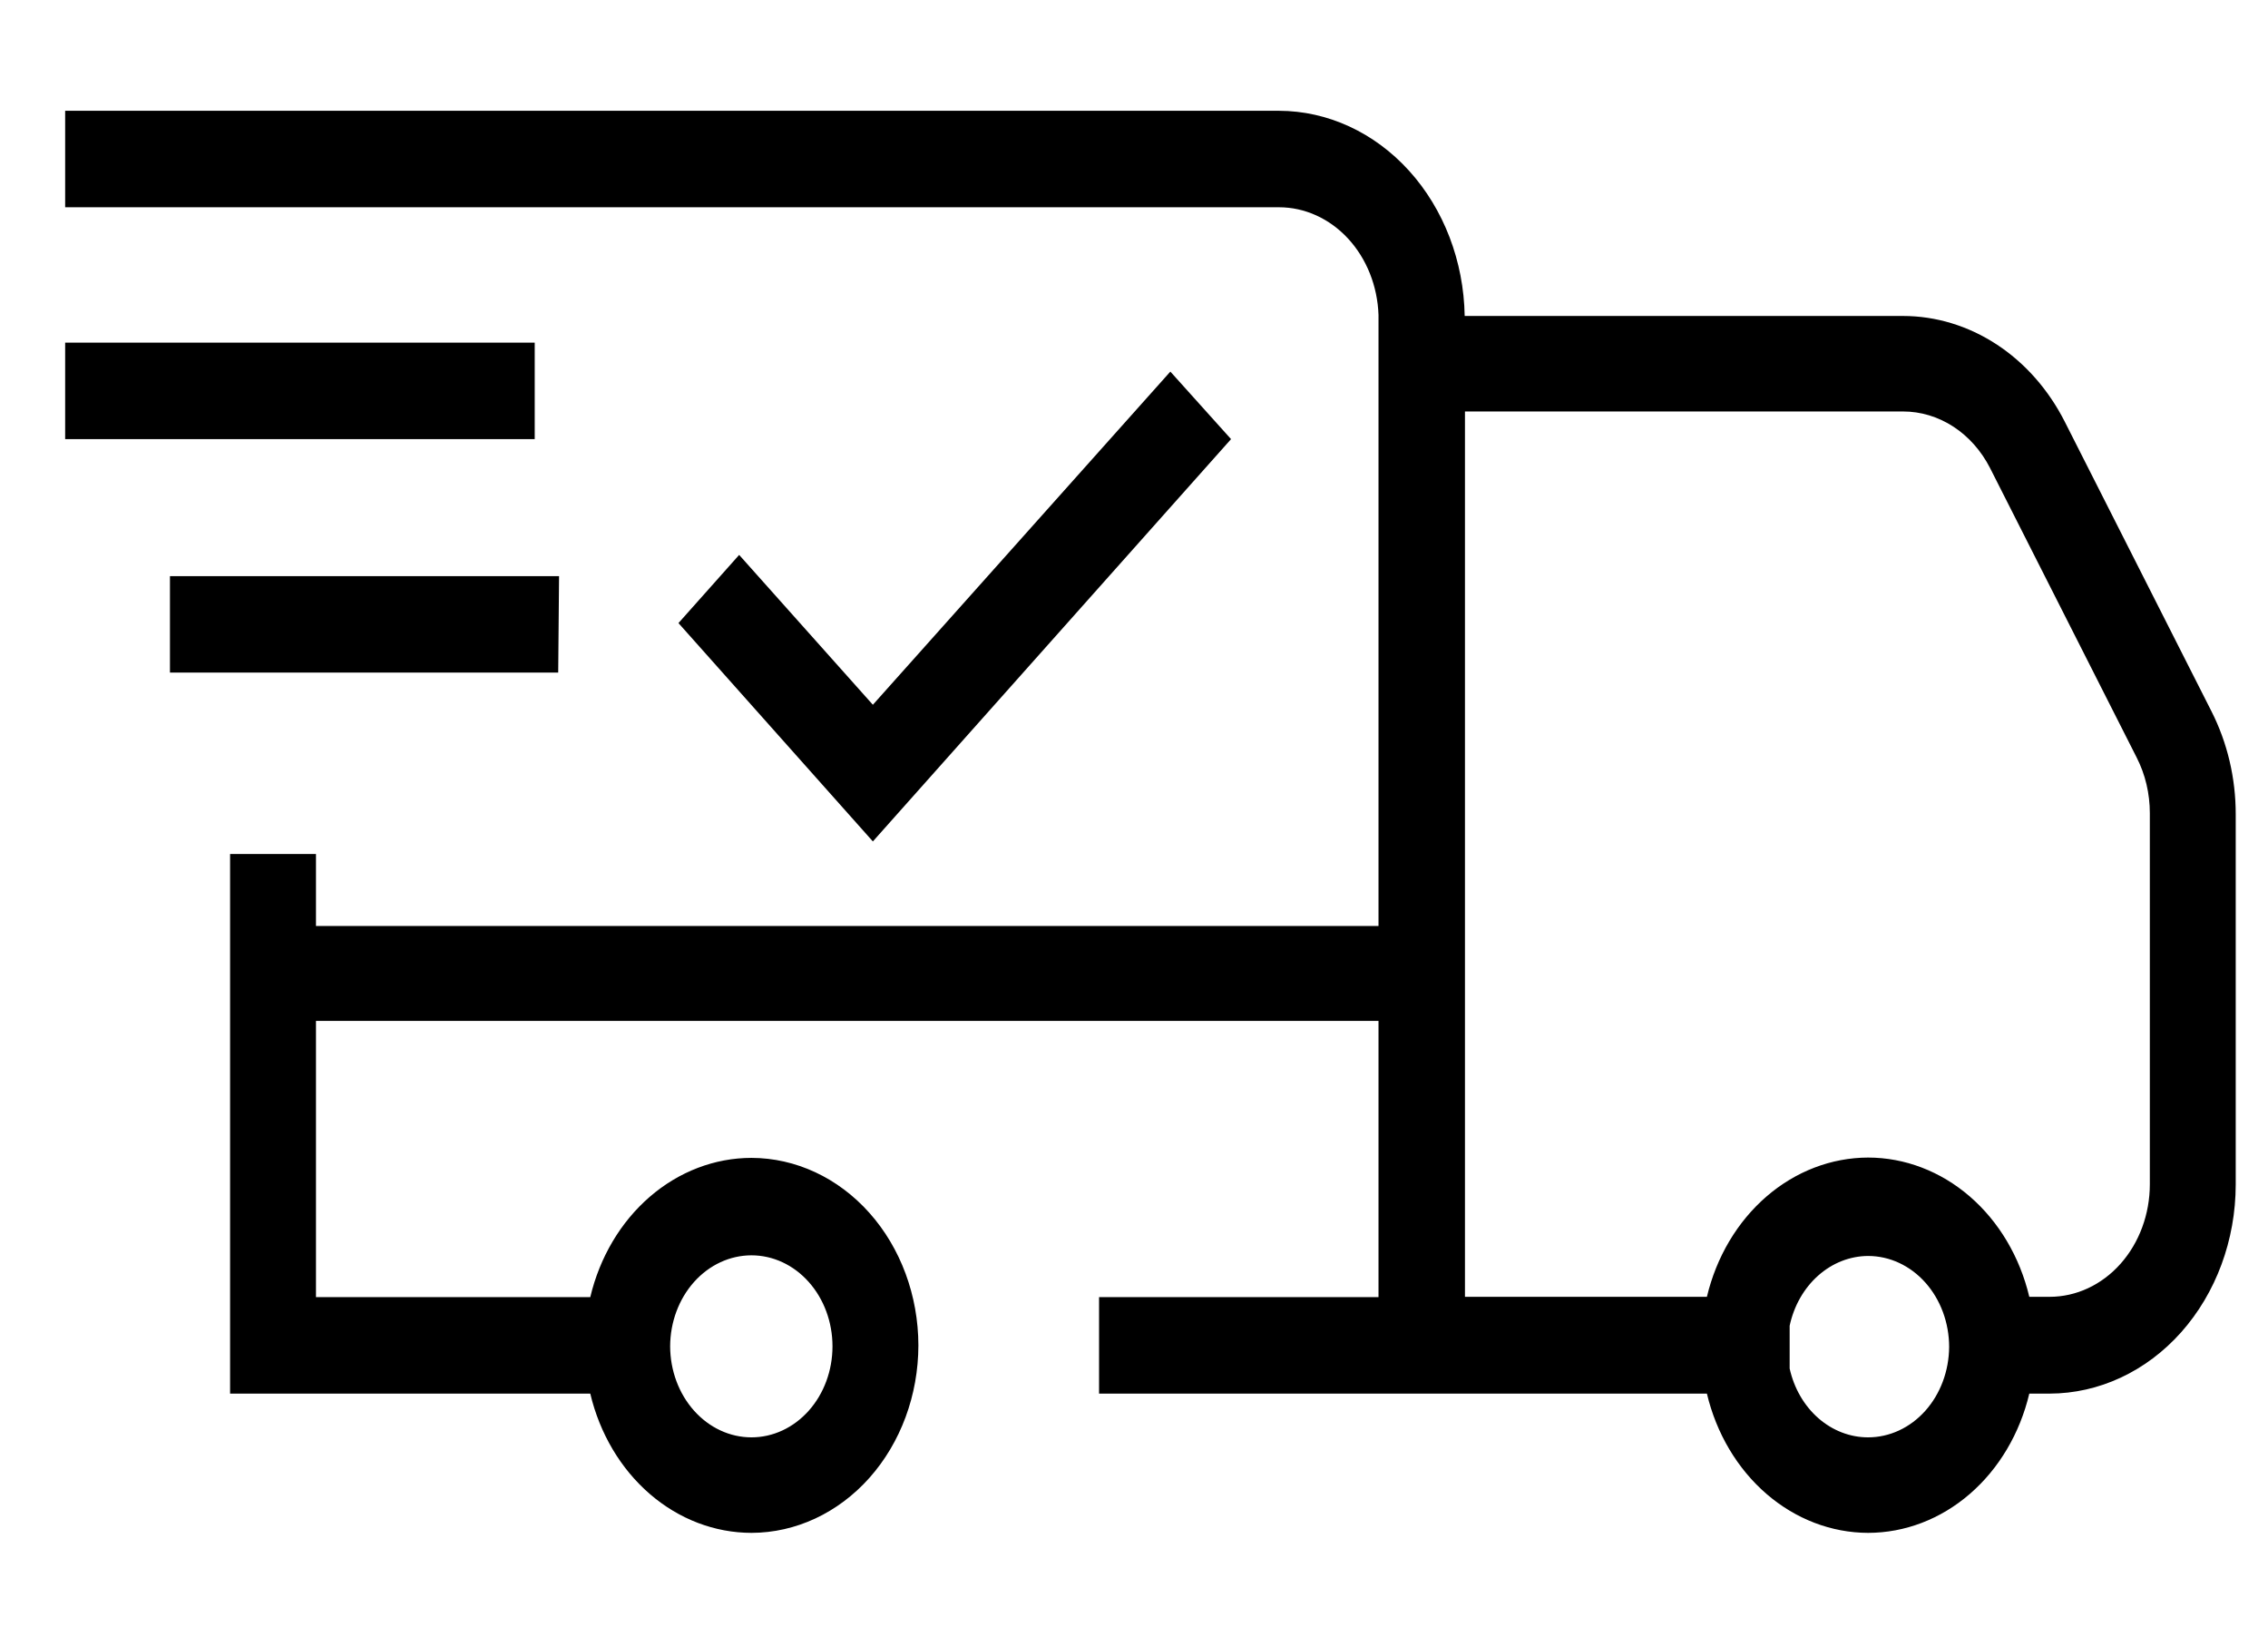 <svg width="138" height="99" viewBox="0 0 138 99" fill="none" xmlns="http://www.w3.org/2000/svg">
<mask id="mask0_121:20" style="mask-type:alpha" maskUnits="userSpaceOnUse" x="0" y="0" width="138" height="99">
<rect width="138" height="99" fill="#C4C4C4"/>
</mask>
<g mask="url(#mask0_121:20)">
<path d="M-334.218 -215.594V-155.79H-352.214V-149.921H-314.253C-313.675 -147.495 -312.4 -145.35 -310.627 -143.819C-308.854 -142.287 -306.681 -141.455 -304.445 -141.45C-302.207 -141.452 -300.033 -142.283 -298.259 -143.815C-296.486 -145.346 -295.212 -147.493 -294.636 -149.921H-293.4C-290.398 -149.926 -287.52 -151.267 -285.397 -153.651C-283.275 -156.035 -282.08 -159.266 -282.076 -162.637V-184.958C-282.081 -187.323 -282.627 -189.647 -283.661 -191.707L-292.476 -209.157C-293.466 -211.11 -294.897 -212.733 -296.626 -213.864C-298.355 -214.994 -300.319 -215.591 -302.319 -215.594H-328.991C-329.046 -218.922 -330.261 -222.093 -332.375 -224.427C-334.489 -226.761 -337.333 -228.07 -340.298 -228.075H-414.147V-222.206H-340.298C-338.719 -222.202 -337.204 -221.511 -336.07 -220.277C-334.936 -219.044 -334.272 -217.365 -334.218 -215.594V-215.594ZM-304.445 -147.319C-305.543 -147.318 -306.609 -147.729 -307.474 -148.488C-308.339 -149.247 -308.953 -150.309 -309.218 -151.505V-154.107C-308.961 -155.313 -308.35 -156.387 -307.485 -157.156C-306.619 -157.926 -305.549 -158.347 -304.445 -158.352C-303.797 -158.352 -303.156 -158.209 -302.558 -157.931C-301.96 -157.653 -301.416 -157.245 -300.958 -156.731C-300.501 -156.217 -300.138 -155.606 -299.89 -154.935C-299.642 -154.263 -299.514 -153.543 -299.514 -152.816C-299.524 -151.355 -300.047 -149.956 -300.971 -148.927C-301.894 -147.897 -303.143 -147.319 -304.445 -147.319V-147.319ZM-297.023 -206.282L-289.184 -190.749H-318.922V-184.88H-287.302V-162.656C-287.302 -160.84 -287.945 -159.099 -289.088 -157.815C-290.232 -156.531 -291.782 -155.809 -293.4 -155.809H-294.636C-295.212 -158.237 -296.486 -160.384 -298.259 -161.915C-300.033 -163.447 -302.207 -164.278 -304.445 -164.28C-306.681 -164.272 -308.852 -163.438 -310.625 -161.907C-312.397 -160.377 -313.672 -158.234 -314.253 -155.809H-328.974V-209.744H-302.319C-301.243 -209.743 -300.186 -209.423 -299.256 -208.814C-298.326 -208.206 -297.555 -207.332 -297.023 -206.282V-206.282ZM-382.196 -155.809H-398.886V-182.806H-404.112V-149.98H-382.196C-381.62 -147.552 -380.347 -145.405 -378.573 -143.873C-376.8 -142.342 -374.625 -141.51 -372.388 -141.509C-369.696 -141.514 -367.115 -142.717 -365.211 -144.855C-363.307 -146.993 -362.236 -149.891 -362.231 -152.914C-362.236 -155.937 -363.307 -158.835 -365.211 -160.973C-367.115 -163.111 -369.696 -164.314 -372.388 -164.319C-374.632 -164.314 -376.812 -163.474 -378.586 -161.931C-380.361 -160.388 -381.63 -158.229 -382.196 -155.79V-155.809ZM-372.388 -158.411C-371.08 -158.411 -369.826 -157.828 -368.902 -156.79C-367.977 -155.751 -367.458 -154.343 -367.458 -152.875C-367.458 -151.407 -367.977 -149.998 -368.902 -148.96C-369.826 -147.922 -371.08 -147.339 -372.388 -147.339C-373.697 -147.338 -374.953 -147.921 -375.88 -148.959C-376.808 -149.997 -377.331 -151.405 -377.336 -152.875C-377.326 -154.342 -376.801 -155.745 -375.874 -156.778C-374.947 -157.812 -373.694 -158.392 -372.388 -158.392V-158.411ZM-385.576 -208.042H-414.147V-213.911H-385.576V-208.042ZM-407.771 -199.689H-384.147V-193.82H-407.771V-199.689ZM-361.639 -171.655C-357.705 -171.655 -353.933 -173.409 -351.15 -176.53C-348.366 -179.652 -346.801 -183.886 -346.796 -188.303C-346.801 -192.722 -348.366 -196.959 -351.148 -200.083C-353.931 -203.208 -357.704 -204.966 -361.639 -204.971C-365.563 -204.95 -369.321 -203.185 -372.089 -200.062C-374.858 -196.938 -376.412 -192.71 -376.412 -188.303C-376.408 -183.9 -374.851 -179.677 -372.083 -176.558C-369.315 -173.438 -365.56 -171.676 -361.639 -171.655V-171.655ZM-364.217 -198.672V-185.369H-354.984V-191.238H-358.991V-198.672C-356.983 -198.029 -355.217 -196.67 -353.96 -194.799C-352.702 -192.928 -352.022 -190.647 -352.022 -188.303C-352.027 -185.443 -353.042 -182.701 -354.845 -180.68C-356.648 -178.659 -359.091 -177.524 -361.639 -177.524C-364.176 -177.54 -366.604 -178.682 -368.393 -180.702C-370.182 -182.722 -371.186 -185.455 -371.186 -188.303C-371.186 -190.647 -370.506 -192.928 -369.249 -194.799C-367.991 -196.67 -366.225 -198.029 -364.217 -198.672V-198.672ZM-125.127 -215.594V-178.424H-189.83V-182.806H-195.056V-149.98H-173.14C-172.564 -147.552 -171.291 -145.405 -169.517 -143.873C-167.744 -142.342 -165.569 -141.51 -163.332 -141.509C-160.64 -141.514 -158.059 -142.717 -156.155 -144.855C-154.251 -146.993 -153.18 -149.891 -153.175 -152.914C-153.18 -155.937 -154.251 -158.835 -156.155 -160.973C-158.059 -163.111 -160.64 -164.314 -163.332 -164.319C-165.569 -164.318 -167.744 -163.486 -169.517 -161.955C-171.291 -160.423 -172.564 -158.276 -173.14 -155.848H-189.83V-172.653H-125.179V-155.848H-142.182V-149.98H-105.197C-104.619 -147.553 -103.344 -145.409 -101.571 -143.877C-99.798 -142.346 -97.625 -141.514 -95.389 -141.509C-93.151 -141.51 -90.977 -142.342 -89.203 -143.873C-87.43 -145.405 -86.156 -147.552 -85.581 -149.98H-84.344C-81.342 -149.985 -78.464 -151.326 -76.341 -153.71C-74.219 -156.093 -73.024 -159.325 -73.02 -162.695V-185.271C-73.017 -187.474 -73.527 -189.639 -74.501 -191.551L-83.42 -209.157C-84.41 -211.11 -85.841 -212.733 -87.57 -213.864C-89.299 -214.994 -91.263 -215.591 -93.263 -215.594H-119.935C-119.99 -218.922 -121.205 -222.093 -123.319 -224.427C-125.433 -226.761 -128.277 -228.07 -131.242 -228.075H-205.091V-222.206H-131.242C-129.663 -222.202 -128.148 -221.511 -127.014 -220.277C-125.88 -219.044 -125.216 -217.365 -125.162 -215.594H-125.127ZM-163.297 -158.392C-162.65 -158.392 -162.008 -158.248 -161.41 -157.97C-160.812 -157.692 -160.269 -157.284 -159.811 -156.77C-159.353 -156.256 -158.99 -155.646 -158.742 -154.974C-158.494 -154.302 -158.367 -153.582 -158.367 -152.855C-158.367 -152.128 -158.494 -151.408 -158.742 -150.737C-158.99 -150.065 -159.353 -149.455 -159.811 -148.941C-160.269 -148.426 -160.812 -148.019 -161.41 -147.74C-162.008 -147.462 -162.65 -147.319 -163.297 -147.319C-164.606 -147.319 -165.862 -147.902 -166.789 -148.939C-167.717 -149.977 -168.24 -151.385 -168.245 -152.855C-168.24 -154.319 -167.722 -155.721 -166.802 -156.757C-165.882 -157.794 -164.635 -158.381 -163.332 -158.392H-163.297ZM-95.354 -147.319C-96.456 -147.32 -97.526 -147.737 -98.392 -148.503C-99.258 -149.27 -99.869 -150.341 -100.127 -151.545V-154.146C-99.87 -155.352 -99.259 -156.426 -98.394 -157.195C-97.528 -157.965 -96.458 -158.386 -95.354 -158.392C-94.046 -158.392 -92.792 -157.808 -91.868 -156.77C-90.943 -155.732 -90.424 -154.324 -90.424 -152.855C-90.424 -152.125 -90.552 -151.402 -90.802 -150.728C-91.052 -150.053 -91.418 -149.441 -91.88 -148.927C-92.341 -148.412 -92.889 -148.005 -93.491 -147.729C-94.093 -147.453 -94.738 -147.314 -95.389 -147.319H-95.354ZM-87.967 -206.282L-79.047 -188.675C-78.524 -187.644 -78.247 -186.478 -78.246 -185.291V-162.715C-78.246 -160.899 -78.888 -159.157 -80.032 -157.873C-81.175 -156.589 -82.726 -155.868 -84.344 -155.868H-85.581C-86.156 -158.296 -87.43 -160.442 -89.203 -161.974C-90.977 -163.506 -93.151 -164.337 -95.389 -164.339C-97.625 -164.331 -99.796 -163.497 -101.569 -161.966C-103.341 -160.435 -104.616 -158.293 -105.197 -155.868H-119.918V-209.803H-93.263C-92.182 -209.796 -91.121 -209.467 -90.191 -208.848C-89.26 -208.229 -88.493 -207.343 -87.967 -206.282V-206.282ZM-176.52 -208.042H-205.091V-213.911H-176.52V-208.042ZM-175.091 -193.84H-198.715V-199.709H-175.039L-175.091 -193.84ZM-135.998 -200.1C-136.002 -204.517 -137.568 -208.751 -140.351 -211.873C-143.134 -214.995 -146.907 -216.748 -150.841 -216.748C-154.771 -216.743 -158.54 -214.987 -161.319 -211.866C-164.098 -208.745 -165.662 -204.514 -165.666 -200.1C-165.666 -195.683 -164.105 -191.446 -161.325 -188.321C-158.545 -185.196 -154.774 -183.437 -150.841 -183.432C-146.909 -183.437 -143.139 -185.192 -140.356 -188.313C-137.574 -191.433 -136.007 -195.665 -135.998 -200.08V-200.1ZM-160.388 -200.1C-160.385 -202.443 -159.704 -204.722 -158.447 -206.592C-157.19 -208.463 -155.425 -209.823 -153.419 -210.468V-197.165H-144.186V-203.034H-148.193V-210.468C-146.187 -209.823 -144.422 -208.463 -143.165 -206.592C-141.908 -204.722 -141.227 -202.443 -141.224 -200.1C-141.229 -197.237 -142.243 -194.494 -144.046 -192.47C-145.848 -190.446 -148.292 -189.306 -150.841 -189.301C-153.376 -189.322 -155.802 -190.466 -157.59 -192.485C-159.378 -194.503 -160.383 -197.233 -160.388 -200.08V-200.1ZM83.929 -215.613V-178.444H16.613V-172.575H83.877V-155.77H65.898V-149.901H103.859C104.437 -147.475 105.712 -145.33 107.485 -143.799C109.258 -142.268 111.431 -141.435 113.667 -141.431C116.361 -141.431 118.944 -142.632 120.849 -144.771C122.754 -146.91 123.824 -149.811 123.824 -152.836C123.819 -155.859 122.748 -158.757 120.844 -160.895C118.94 -163.032 116.36 -164.236 113.667 -164.241C111.431 -164.236 109.258 -163.404 107.485 -161.872C105.712 -160.341 104.437 -158.196 103.859 -155.77H89.138V-182.571H130.81V-152.836H136.036V-185.741C136.034 -187.6 135.602 -189.427 134.782 -191.042L125.148 -210.194C124.309 -211.85 123.096 -213.226 121.63 -214.185C120.164 -215.143 118.499 -215.65 116.803 -215.652H89.121C89.066 -218.981 87.851 -222.152 85.737 -224.486C83.623 -226.819 80.779 -228.129 77.814 -228.134H3.965V-222.265H77.814C79.401 -222.265 80.925 -221.567 82.059 -220.319C83.192 -219.072 83.845 -217.375 83.877 -215.594L83.929 -215.613ZM113.72 -158.411C115.027 -158.411 116.281 -157.828 117.206 -156.79C118.13 -155.751 118.65 -154.343 118.65 -152.875C118.65 -151.407 118.13 -149.998 117.206 -148.96C116.281 -147.922 115.027 -147.339 113.72 -147.339C112.617 -147.339 111.547 -147.756 110.681 -148.523C109.815 -149.289 109.204 -150.36 108.946 -151.564V-154.166C109.205 -155.358 109.809 -156.42 110.663 -157.185C111.518 -157.95 112.575 -158.374 113.667 -158.392L113.72 -158.411ZM120.688 -207.319L130.165 -188.538H89.225V-209.803H116.89C117.655 -209.779 118.4 -209.53 119.051 -209.08C119.703 -208.63 120.237 -207.996 120.601 -207.24L120.688 -207.319ZM36.003 -155.868H25.55V-149.999H36.003C36.579 -147.571 37.852 -145.425 39.626 -143.893C41.399 -142.361 43.574 -141.53 45.811 -141.528C48.504 -141.533 51.084 -142.737 52.988 -144.875C54.892 -147.012 55.963 -149.91 55.968 -152.934C55.963 -155.957 54.892 -158.855 52.988 -160.993C51.084 -163.13 48.504 -164.334 45.811 -164.339C43.55 -164.354 41.348 -163.522 39.556 -161.973C37.763 -160.425 36.482 -158.248 35.916 -155.79L36.003 -155.868ZM50.742 -152.934C50.742 -151.465 50.222 -150.057 49.297 -149.019C48.373 -147.98 47.119 -147.397 45.811 -147.397C44.502 -147.397 43.246 -147.98 42.319 -149.018C41.392 -150.055 40.868 -151.463 40.864 -152.934C40.868 -154.404 41.392 -155.812 42.319 -156.849C43.246 -157.887 44.502 -158.47 45.811 -158.47C47.116 -158.444 48.358 -157.839 49.266 -156.786C50.174 -155.734 50.673 -154.32 50.654 -152.855L50.742 -152.934ZM32.623 -208.101H4.052V-213.97H32.623V-208.101ZM34.052 -193.898H10.341V-199.767H34.017L34.052 -193.898ZM73.145 -200.159C73.141 -204.576 71.575 -208.81 68.792 -211.932C66.009 -215.053 62.236 -216.807 58.302 -216.807C54.372 -216.801 50.603 -215.046 47.824 -211.925C45.045 -208.804 43.481 -204.572 43.477 -200.159C43.477 -195.741 45.038 -191.505 47.818 -188.38C50.598 -185.254 54.369 -183.496 58.302 -183.491C62.21 -183.522 65.95 -185.28 68.712 -188.385C71.474 -191.49 73.035 -195.692 73.058 -200.08L73.145 -200.159ZM48.755 -200.159C48.758 -202.502 49.439 -204.781 50.696 -206.651C51.953 -208.521 53.718 -209.882 55.724 -210.527V-197.224H64.957V-203.093H60.863V-210.527C62.869 -209.882 64.634 -208.521 65.891 -206.651C67.148 -204.781 67.829 -202.502 67.832 -200.159C67.827 -197.296 66.813 -194.552 65.01 -192.528C63.208 -190.504 60.764 -189.365 58.215 -189.36C55.689 -189.38 53.271 -190.516 51.485 -192.522C49.698 -194.528 48.687 -197.243 48.668 -200.08L48.755 -200.159ZM226.453 -215.437C226.453 -217.253 227.095 -218.995 228.239 -220.279C229.382 -221.563 230.933 -222.284 232.551 -222.284H284.902C286.519 -222.284 288.07 -221.563 289.213 -220.279C290.357 -218.995 290.999 -217.253 290.999 -215.437V-209.803H322.898C323.962 -209.787 325.004 -209.458 325.92 -208.851C326.837 -208.244 327.596 -207.378 328.124 -206.34L336.12 -190.631H302.288C300.672 -190.637 299.124 -191.36 297.982 -192.643C296.839 -193.925 296.195 -195.664 296.191 -197.478V-198.457H290.964V-197.576C290.969 -194.205 292.163 -190.974 294.286 -188.59C296.409 -186.207 299.286 -184.865 302.288 -184.86H337.863V-162.637C337.863 -160.821 337.22 -159.079 336.077 -157.795C334.933 -156.511 333.382 -155.79 331.765 -155.79H330.528C329.947 -158.214 328.672 -160.357 326.9 -161.888C325.127 -163.419 322.956 -164.252 320.72 -164.26C318.482 -164.259 316.308 -163.428 314.534 -161.896C312.761 -160.364 311.487 -158.218 310.912 -155.79H273.107V-149.921H310.964C311.54 -147.493 312.813 -145.346 314.587 -143.815C316.36 -142.283 318.535 -141.452 320.772 -141.45C323.008 -141.458 325.18 -142.292 326.952 -143.823C328.725 -145.353 329.999 -147.496 330.58 -149.921H331.817C334.819 -149.926 337.697 -151.267 339.819 -153.651C341.942 -156.035 343.137 -159.266 343.141 -162.637V-185.212C343.136 -187.414 342.626 -189.576 341.66 -191.492L332.741 -209.099C331.751 -211.051 330.32 -212.675 328.591 -213.805C326.862 -214.935 324.898 -215.532 322.898 -215.535H296.226C296.166 -218.865 294.948 -222.036 292.831 -224.37C290.714 -226.703 287.868 -228.012 284.902 -228.016H232.411C229.409 -228.011 226.532 -226.67 224.409 -224.286C222.286 -221.902 221.092 -218.671 221.087 -215.3V-149.862H226.314L226.453 -215.437ZM320.912 -147.397C319.604 -147.397 318.35 -147.98 317.425 -149.019C316.501 -150.057 315.981 -151.465 315.981 -152.934C315.981 -153.661 316.109 -154.38 316.357 -155.052C316.604 -155.724 316.968 -156.334 317.425 -156.848C317.883 -157.362 318.427 -157.77 319.025 -158.048C319.623 -158.327 320.264 -158.47 320.912 -158.47C321.559 -158.47 322.2 -158.327 322.798 -158.048C323.396 -157.77 323.94 -157.362 324.398 -156.848C324.856 -156.334 325.219 -155.724 325.466 -155.052C325.714 -154.38 325.842 -153.661 325.842 -152.934C325.851 -152.187 325.726 -151.445 325.474 -150.754C325.222 -150.063 324.848 -149.436 324.374 -148.911C323.9 -148.387 323.337 -147.975 322.718 -147.702C322.099 -147.428 321.437 -147.298 320.772 -147.319L320.912 -147.397ZM252.829 -164.339C250.637 -164.338 248.505 -163.541 246.749 -162.067C244.994 -160.594 243.711 -158.522 243.09 -156.161H236.488V-150.293H242.951C243.477 -147.795 244.739 -145.571 246.532 -143.98C248.325 -142.39 250.544 -141.525 252.829 -141.528C255.521 -141.533 258.102 -142.737 260.006 -144.875C261.909 -147.012 262.981 -149.91 262.986 -152.934C262.974 -154.437 262.699 -155.924 262.175 -157.307C261.651 -158.691 260.888 -159.945 259.932 -160.998C258.975 -162.05 257.843 -162.88 256.6 -163.44C255.358 -164 254.029 -164.279 252.69 -164.26L252.829 -164.339ZM252.829 -147.397C251.52 -147.397 250.264 -147.98 249.337 -149.018C248.409 -150.055 247.886 -151.463 247.881 -152.934C247.886 -154.404 248.409 -155.812 249.337 -156.849C250.264 -157.887 251.52 -158.47 252.829 -158.47C254.137 -158.47 255.391 -157.887 256.315 -156.848C257.24 -155.81 257.759 -154.402 257.759 -152.934C257.769 -152.187 257.644 -151.445 257.392 -150.754C257.139 -150.063 256.765 -149.436 256.291 -148.911C255.818 -148.387 255.255 -147.975 254.636 -147.702C254.017 -147.428 253.355 -147.298 252.69 -147.319L252.829 -147.397ZM275.773 -192.392C275.768 -196.809 274.202 -201.044 271.419 -204.165C268.636 -207.287 264.863 -209.04 260.93 -209.04C256.999 -209.035 253.231 -207.279 250.452 -204.158C247.672 -201.037 246.109 -196.806 246.104 -192.392C246.104 -187.975 247.666 -183.738 250.446 -180.613C253.225 -177.488 256.996 -175.73 260.93 -175.724C264.835 -175.771 268.567 -177.541 271.318 -180.653C274.07 -183.765 275.62 -187.968 275.633 -192.353L275.773 -192.392ZM260.93 -181.593C258.382 -181.598 255.941 -182.738 254.141 -184.763C252.342 -186.788 251.331 -189.531 251.331 -192.392C251.333 -194.735 252.014 -197.014 253.271 -198.884C254.529 -200.755 256.293 -202.115 258.299 -202.76V-189.458H267.533V-195.326H263.526V-202.76C265.532 -202.115 267.296 -200.755 268.553 -198.884C269.811 -197.014 270.492 -194.735 270.494 -192.392C270.499 -190.962 270.251 -189.546 269.764 -188.225C269.277 -186.904 268.562 -185.704 267.659 -184.696C266.757 -183.688 265.685 -182.891 264.505 -182.352C263.326 -181.812 262.064 -181.541 260.791 -181.554L260.93 -181.593ZM464.829 -174.981L453 -188.264L456.693 -192.412L464.829 -183.276L482.93 -203.602L486.623 -199.454L464.829 -174.981ZM461.868 -139.024C464.105 -139.026 466.279 -139.857 468.053 -141.389C469.827 -142.921 471.1 -145.067 471.676 -147.495H520.194C520.772 -145.069 522.047 -142.924 523.82 -141.393C525.593 -139.862 527.766 -139.029 530.002 -139.024C532.24 -139.026 534.414 -139.857 536.188 -141.389C537.961 -142.921 539.235 -145.067 539.811 -147.495H552.145V-186.132L538.486 -213.148H505.281V-225.649H430.196V-147.397H452.112C452.703 -144.997 453.976 -142.879 455.736 -141.364C457.497 -139.849 459.65 -139.021 461.868 -139.005V-139.024ZM461.868 -144.893C460.56 -144.893 459.306 -145.476 458.381 -146.515C457.457 -147.553 456.937 -148.961 456.937 -150.429C456.937 -151.156 457.065 -151.876 457.313 -152.548C457.56 -153.22 457.924 -153.83 458.381 -154.344C458.839 -154.858 459.383 -155.266 459.981 -155.544C460.579 -155.823 461.22 -155.966 461.868 -155.966C462.515 -155.966 463.156 -155.823 463.754 -155.544C464.352 -155.266 464.896 -154.858 465.354 -154.344C465.812 -153.83 466.175 -153.22 466.422 -152.548C466.67 -151.876 466.798 -151.156 466.798 -150.429C466.8 -149.701 466.674 -148.979 466.428 -148.305C466.181 -147.631 465.818 -147.018 465.36 -146.502C464.902 -145.986 464.358 -145.576 463.758 -145.297C463.159 -145.017 462.516 -144.874 461.868 -144.874V-144.893ZM530.002 -144.893C529.355 -144.893 528.714 -145.036 528.116 -145.315C527.518 -145.593 526.974 -146.001 526.516 -146.515C526.058 -147.029 525.695 -147.639 525.447 -148.311C525.2 -148.983 525.072 -149.702 525.072 -150.429C525.072 -151.156 525.2 -151.876 525.447 -152.548C525.695 -153.22 526.058 -153.83 526.516 -154.344C526.974 -154.858 527.518 -155.266 528.116 -155.544C528.714 -155.823 529.355 -155.966 530.002 -155.966C530.65 -155.966 531.291 -155.823 531.889 -155.544C532.487 -155.266 533.031 -154.858 533.489 -154.344C533.946 -153.83 534.31 -153.22 534.557 -152.548C534.805 -151.876 534.933 -151.156 534.933 -150.429C534.935 -149.701 534.809 -148.979 534.562 -148.305C534.316 -147.631 533.953 -147.018 533.495 -146.502C533.037 -145.986 532.492 -145.576 531.893 -145.297C531.294 -145.017 530.651 -144.874 530.002 -144.874V-144.893ZM539.811 -153.364C539.235 -155.792 537.961 -157.938 536.188 -159.47C534.414 -161.002 532.24 -161.833 530.002 -161.835C527.766 -161.83 525.593 -160.997 523.82 -159.466C522.047 -157.935 520.772 -155.79 520.194 -153.364H505.281V-182.415H546.918V-153.344L539.811 -153.364ZM535.49 -207.299L545.176 -188.284H505.281V-207.279L535.49 -207.299ZM435.422 -219.78H500.055V-213.148V-153.344H471.676C471.1 -155.772 469.827 -157.919 468.053 -159.451C466.279 -160.982 464.105 -161.814 461.868 -161.815C459.632 -161.807 457.46 -160.973 455.688 -159.442C453.915 -157.912 452.64 -155.769 452.059 -153.344H435.422V-219.78ZM83.877 19.162V56.331H19.226V51.949H14V84.776H35.916C36.492 87.204 37.765 89.35 39.539 90.882C41.312 92.414 43.487 93.245 45.724 93.247C48.416 93.242 50.997 92.038 52.901 89.901C54.805 87.763 55.876 84.865 55.881 81.842C55.876 78.818 54.805 75.92 52.901 73.783C50.997 71.645 48.416 70.442 45.724 70.436C43.487 70.438 41.312 71.269 39.539 72.801C37.765 74.333 36.492 76.479 35.916 78.907H19.226V62.103H83.877V78.907H66.874V84.776H103.859C104.437 87.202 105.712 89.347 107.485 90.878C109.258 92.409 111.431 93.242 113.667 93.247C115.905 93.245 118.079 92.414 119.853 90.882C121.626 89.35 122.9 87.204 123.476 84.776H124.712C127.714 84.771 130.592 83.43 132.715 81.046C134.837 78.662 136.032 75.431 136.036 72.06V49.543C136.039 47.341 135.529 45.176 134.556 43.263L125.636 25.657C124.646 23.704 123.215 22.081 121.486 20.95C119.757 19.82 117.793 19.223 115.793 19.221H89.121C89.066 15.892 87.851 12.721 85.737 10.387C83.623 8.054 80.779 6.744 77.814 6.739H3.965V12.608H77.814C79.384 12.607 80.892 13.289 82.023 14.511C83.154 15.734 83.818 17.401 83.877 19.162ZM45.724 76.364C47.032 76.364 48.286 76.947 49.21 77.986C50.135 79.024 50.654 80.432 50.654 81.9C50.654 83.369 50.135 84.777 49.21 85.815C48.286 86.853 47.032 87.437 45.724 87.437C44.415 87.437 43.159 86.854 42.232 85.816C41.304 84.778 40.781 83.37 40.776 81.9C40.781 80.43 41.304 79.022 42.232 77.984C43.159 76.947 44.415 76.364 45.724 76.364V76.364ZM113.667 87.437C112.57 87.438 111.503 87.026 110.638 86.268C109.773 85.509 109.159 84.447 108.894 83.25V80.648C109.151 79.443 109.762 78.369 110.627 77.599C111.493 76.829 112.563 76.408 113.667 76.403C114.975 76.403 116.229 76.986 117.154 78.025C118.078 79.063 118.598 80.471 118.598 81.939C118.588 83.401 118.065 84.799 117.141 85.829C116.218 86.859 114.969 87.437 113.667 87.437V87.437ZM121.089 28.474L130.009 46.081C130.535 47.111 130.811 48.278 130.81 49.465V72.04C130.81 73.856 130.168 75.598 129.024 76.882C127.881 78.166 126.33 78.888 124.712 78.888H123.476C122.9 76.46 121.626 74.313 119.853 72.781C118.079 71.25 115.905 70.418 113.667 70.417C111.431 70.422 109.258 71.254 107.485 72.785C105.712 74.317 104.437 76.461 103.859 78.888H89.138V25.031H115.793C116.867 25.03 117.923 25.348 118.853 25.952C119.783 26.557 120.555 27.427 121.089 28.474V28.474ZM32.536 26.713H3.965V20.844H32.536V26.713ZM33.965 40.916H10.341V35.047H34.017L33.965 40.916ZM339.43 24.561C338.592 22.906 337.378 21.529 335.912 20.571C334.447 19.612 332.782 19.106 331.086 19.103H303.403C303.348 15.775 302.134 12.604 300.02 10.27C297.906 7.936 295.061 6.627 292.097 6.622H218.248V12.491H292.097C293.675 12.49 295.191 13.181 296.323 14.415C297.455 15.65 298.114 17.332 298.159 19.103V56.273H230.896V62.142H298.159V78.946H280.18V84.815H318.142C318.72 87.241 319.994 89.386 321.767 90.917C323.54 92.448 325.713 93.281 327.95 93.286C330.643 93.286 333.227 92.084 335.132 89.945C337.036 87.806 338.106 84.906 338.106 81.881C338.102 78.858 337.03 75.96 335.126 73.822C333.223 71.684 330.642 70.481 327.95 70.475C325.713 70.48 323.54 71.313 321.767 72.844C319.994 74.375 318.72 76.52 318.142 78.946H303.421V52.145H345.092V81.881H350.319V49.015C350.316 47.156 349.884 45.329 349.064 43.713L339.43 24.561ZM327.95 76.305C329.257 76.305 330.511 76.889 331.436 77.927C332.361 78.965 332.88 80.373 332.88 81.842C332.88 83.31 332.361 84.718 331.436 85.756C330.511 86.795 329.257 87.378 327.95 87.378C326.859 87.383 325.798 86.98 324.933 86.232C324.069 85.485 323.451 84.436 323.176 83.25V80.648C323.427 79.435 324.035 78.353 324.901 77.576C325.767 76.798 326.841 76.371 327.95 76.364V76.305ZM303.421 25.031H331.086C331.858 25.029 332.617 25.259 333.284 25.696C333.951 26.132 334.503 26.76 334.883 27.515L344.361 46.296H303.421V25.031ZM260.007 93.305C262.699 93.3 265.28 92.097 267.183 89.959C269.087 87.822 270.159 84.924 270.163 81.9C270.159 78.877 269.087 75.979 267.183 73.841C265.28 71.704 262.699 70.5 260.007 70.495C257.769 70.497 255.595 71.328 253.821 72.86C252.048 74.391 250.774 76.538 250.198 78.966H239.746V84.835H250.198C250.774 87.263 252.048 89.409 253.821 90.941C255.595 92.473 257.769 93.304 260.007 93.305V93.305ZM260.007 76.364C261.314 76.364 262.568 76.947 263.493 77.986C264.417 79.024 264.937 80.432 264.937 81.9C264.937 83.369 264.417 84.777 263.493 85.815C262.568 86.853 261.314 87.437 260.007 87.437C258.697 87.437 257.442 86.854 256.514 85.816C255.587 84.778 255.064 83.37 255.059 81.9C255.064 80.43 255.587 79.022 256.514 77.984C257.442 76.947 258.697 76.364 260.007 76.364V76.364ZM246.819 26.733H218.248V20.864H246.819V26.733ZM224.624 35.067H248.299V40.935H224.624V35.067ZM-79.047 25.598C-80.043 23.634 -81.485 22.003 -83.227 20.872C-84.969 19.741 -86.948 19.151 -88.96 19.162H-115.615C-115.674 15.832 -116.893 12.66 -119.009 10.327C-121.126 7.994 -123.973 6.685 -126.939 6.681H-200.718V12.55H-126.886C-125.307 12.549 -123.788 13.238 -122.654 14.473C-121.519 15.707 -120.856 17.389 -120.806 19.162V78.966H-138.785V84.835H-100.824C-100.248 87.263 -98.975 89.409 -97.201 90.941C-95.428 92.473 -93.253 93.304 -91.016 93.305C-88.78 93.297 -86.608 92.464 -84.836 90.933C-83.064 89.402 -81.789 87.259 -81.208 84.835H-79.988C-78.501 84.835 -77.029 84.506 -75.655 83.867C-74.281 83.228 -73.032 82.291 -71.981 81.11C-70.93 79.93 -70.095 78.528 -69.526 76.985C-68.957 75.442 -68.664 73.789 -68.664 72.119V49.543C-68.663 47.343 -69.167 45.181 -70.128 43.263L-79.047 25.598ZM-91.016 87.437C-92.115 87.436 -93.183 87.023 -94.05 86.265C-94.918 85.507 -95.536 84.446 -95.807 83.25V80.629C-95.54 79.427 -94.924 78.359 -94.056 77.594C-93.189 76.829 -92.119 76.41 -91.016 76.403C-89.708 76.403 -88.454 76.986 -87.53 78.025C-86.605 79.063 -86.086 80.471 -86.086 81.939C-86.095 83.401 -86.618 84.799 -87.542 85.829C-88.466 86.859 -89.714 87.437 -91.016 87.437V87.437ZM-79.988 78.966H-81.208C-81.789 76.541 -83.064 74.398 -84.836 72.868C-86.608 71.337 -88.78 70.503 -91.016 70.495C-93.253 70.497 -95.428 71.328 -97.201 72.86C-98.975 74.391 -100.248 76.538 -100.824 78.966H-115.563V25.031H-88.96C-87.874 25.02 -86.806 25.333 -85.863 25.938C-84.92 26.543 -84.137 27.418 -83.594 28.474L-75.755 44.007H-105.528V49.876H-73.891V72.099C-73.888 73 -74.044 73.892 -74.35 74.725C-74.655 75.558 -75.104 76.316 -75.671 76.954C-76.237 77.591 -76.91 78.097 -77.651 78.443C-78.392 78.788 -79.186 78.966 -79.988 78.966ZM-168.837 78.966H-185.474V51.949H-190.701V84.776H-168.785C-168.206 87.202 -166.932 89.347 -165.159 90.878C-163.386 92.409 -161.213 93.242 -158.977 93.247C-156.283 93.247 -153.699 92.045 -151.795 89.906C-149.89 87.767 -148.82 84.866 -148.82 81.842C-148.825 78.818 -149.896 75.92 -151.8 73.783C-153.704 71.645 -156.284 70.442 -158.977 70.436C-161.22 70.445 -163.398 71.286 -165.172 72.828C-166.946 74.371 -168.216 76.529 -168.785 78.966H-168.837ZM-159.029 76.364C-158.381 76.364 -157.74 76.507 -157.142 76.785C-156.544 77.064 -156 77.471 -155.543 77.986C-155.085 78.5 -154.722 79.11 -154.474 79.782C-154.226 80.453 -154.099 81.173 -154.099 81.9C-154.099 82.627 -154.226 83.347 -154.474 84.019C-154.722 84.691 -155.085 85.301 -155.543 85.815C-156 86.329 -156.544 86.737 -157.142 87.015C-157.74 87.293 -158.381 87.437 -159.029 87.437C-160.321 87.411 -161.553 86.816 -162.459 85.781C-163.365 84.745 -163.872 83.352 -163.872 81.9C-163.872 80.439 -163.357 79.036 -162.44 77.999C-161.523 76.962 -160.278 76.374 -158.977 76.364H-159.029ZM-172.199 26.733H-200.77V20.864H-172.199V26.733ZM-194.464 35.067H-170.771V40.935H-194.464V35.067ZM-152.356 59.52L-164.168 46.257L-160.388 42.168L-152.269 51.284L-134.256 30.9L-130.562 35.047L-152.356 59.52ZM74.905 26.713L53.111 51.186L41.282 37.903L44.975 33.756L53.111 42.872L71.212 22.605L74.905 26.713ZM290.546 26.948L268.752 51.421L256.923 38.138L260.634 33.991L268.752 43.127L286.853 22.8L290.546 26.948ZM435.422 18.888C435.422 16.813 436.156 14.822 437.463 13.355C438.77 11.887 440.542 11.063 442.391 11.063H493.958C495.575 11.063 497.126 11.784 498.269 13.068C499.413 14.352 500.055 16.094 500.055 17.91V23.564H531.953C533.018 23.58 534.06 23.908 534.976 24.515C535.893 25.123 536.652 25.988 537.18 27.026L545.176 42.559H511.344C509.728 42.554 508.18 41.831 507.038 40.548C505.895 39.265 505.251 37.526 505.247 35.712V34.812H500.02V35.712C500.025 39.083 501.219 42.314 503.342 44.698C505.465 47.081 508.342 48.423 511.344 48.428H546.918V69.673C546.918 71.749 546.184 73.739 544.877 75.207C543.571 76.674 541.798 77.499 539.95 77.499H539.584C539.003 75.074 537.728 72.931 535.956 71.4C534.183 69.87 532.012 69.036 529.776 69.028C527.538 69.029 525.364 69.861 523.59 71.392C521.817 72.924 520.543 75.071 519.968 77.499H482.163V83.368H520.02C520.596 85.795 521.869 87.942 523.643 89.474C525.416 91.005 527.591 91.837 529.828 91.838C532.064 91.83 534.236 90.996 536.008 89.466C537.78 87.935 539.055 85.792 539.636 83.368H539.95C543.184 83.368 546.286 81.925 548.573 79.357C550.86 76.788 552.145 73.305 552.145 69.673V44.711L541.692 24.131C540.703 22.179 539.271 20.555 537.542 19.424C535.814 18.294 533.849 17.697 531.849 17.695H505.281C505.222 14.363 504.004 11.189 501.888 8.853C499.772 6.517 496.925 5.203 493.958 5.194H442.391C439.156 5.194 436.054 6.637 433.767 9.205C431.48 11.773 430.196 15.256 430.196 18.888V83.446H435.422V18.888ZM529.88 85.969C528.573 85.969 527.319 85.386 526.394 84.348C525.47 83.31 524.95 81.901 524.95 80.433C524.95 78.965 525.47 77.556 526.394 76.518C527.319 75.48 528.573 74.897 529.88 74.897C531.173 74.922 532.405 75.517 533.31 76.552C534.216 77.588 534.724 78.981 534.724 80.433C534.724 81.895 534.209 83.297 533.292 84.334C532.375 85.371 531.13 85.959 529.828 85.969H529.88ZM452.059 77.205H445.457V83.074H451.92C452.452 85.568 453.715 87.788 455.507 89.378C457.299 90.968 459.514 91.834 461.798 91.838C464.49 91.833 467.071 90.63 468.975 88.492C470.878 86.354 471.95 83.456 471.954 80.433C471.95 77.41 470.878 74.512 468.975 72.374C467.071 70.236 464.49 69.033 461.798 69.028C459.597 69.013 457.451 69.802 455.684 71.278C453.918 72.753 452.627 74.833 452.007 77.205H452.059ZM466.728 80.433C466.728 81.901 466.209 83.31 465.284 84.348C464.359 85.386 463.105 85.969 461.798 85.969C460.489 85.969 459.233 85.387 458.306 84.349C457.378 83.311 456.855 81.903 456.85 80.433C456.855 78.963 457.378 77.555 458.306 76.517C459.233 75.479 460.489 74.897 461.798 74.897C463.096 74.912 464.337 75.502 465.25 76.539C466.164 77.576 466.676 78.975 466.676 80.433H466.728ZM-284.079 48.037C-284.083 45.835 -284.593 43.672 -285.56 41.757L-294.48 24.15C-295.469 22.198 -296.901 20.574 -298.63 19.444C-300.358 18.314 -302.322 17.717 -304.323 17.714H-330.943C-331.002 14.382 -332.22 11.209 -334.336 8.873C-336.452 6.536 -339.299 5.223 -342.266 5.213H-394.757C-397.747 5.234 -400.608 6.58 -402.719 8.957C-404.83 11.335 -406.019 14.553 -406.029 17.91V83.368H-400.802V17.91C-400.802 16.094 -400.16 14.352 -399.016 13.068C-397.873 11.784 -396.322 11.063 -394.705 11.063H-342.266C-340.685 11.067 -339.167 11.761 -338.032 12.998C-336.898 14.236 -336.236 15.92 -336.186 17.695V17.695V77.499H-354.061V83.368H-316.204C-315.628 85.795 -314.355 87.942 -312.581 89.474C-310.808 91.005 -308.633 91.837 -306.396 91.838C-304.16 91.83 -301.988 90.996 -300.216 89.466C-298.444 87.935 -297.169 85.792 -296.588 83.368H-295.351C-292.349 83.362 -289.471 82.021 -287.349 79.637C-285.226 77.254 -284.032 74.022 -284.027 70.652L-284.079 48.037ZM-306.396 85.969C-307.703 85.969 -308.957 85.386 -309.882 84.348C-310.807 83.31 -311.326 81.901 -311.326 80.433C-311.326 78.965 -310.807 77.556 -309.882 76.518C-308.957 75.48 -307.703 74.897 -306.396 74.897C-305.094 74.907 -303.849 75.495 -302.932 76.532C-302.015 77.569 -301.5 78.972 -301.5 80.433C-301.5 81.895 -302.015 83.297 -302.932 84.334C-303.849 85.371 -305.094 85.959 -306.396 85.969ZM-295.351 77.499H-296.588C-297.169 75.074 -298.444 72.931 -300.216 71.4C-301.988 69.87 -304.16 69.036 -306.396 69.028C-308.633 69.029 -310.808 69.861 -312.581 71.392C-314.355 72.924 -315.628 75.071 -316.204 77.499H-330.943V23.564H-304.27C-303.206 23.58 -302.164 23.908 -301.248 24.515C-300.331 25.123 -299.572 25.988 -299.044 27.026L-291.048 42.559H-320.908V48.428H-289.306V70.652C-289.305 72.457 -289.941 74.19 -291.073 75.472C-292.205 76.755 -293.743 77.483 -295.351 77.499V77.499ZM-390.82 77.205V83.074H-384.356C-383.828 85.566 -382.568 87.786 -380.779 89.376C-378.991 90.966 -376.777 91.833 -374.496 91.838C-371.801 91.838 -369.215 90.637 -367.308 88.499C-365.4 86.361 -364.326 83.46 -364.322 80.433C-364.326 77.406 -365.4 74.505 -367.308 72.367C-369.215 70.229 -371.801 69.028 -374.496 69.028C-376.685 69.03 -378.815 69.827 -380.568 71.301C-382.32 72.775 -383.6 74.846 -384.217 77.205H-390.82ZM-374.496 74.897C-373.187 74.897 -371.931 75.479 -371.004 76.517C-370.076 77.555 -369.553 78.963 -369.548 80.433C-369.553 81.903 -370.076 83.311 -371.004 84.349C-371.931 85.387 -373.187 85.969 -374.496 85.969C-375.803 85.969 -377.057 85.386 -377.982 84.348C-378.907 83.31 -379.426 81.901 -379.426 80.433C-379.426 79.706 -379.299 78.986 -379.051 78.314C-378.803 77.643 -378.44 77.032 -377.982 76.518C-377.524 76.004 -376.981 75.596 -376.383 75.318C-375.784 75.04 -375.143 74.897 -374.496 74.897ZM-371.395 59.775L-383.224 46.491L-379.531 42.344L-371.395 51.48L-353.294 31.174L-349.601 35.321L-371.395 59.775ZM557.267 278.469L547.615 259.317C546.779 257.663 545.569 256.287 544.106 255.328C542.644 254.37 540.981 253.863 539.288 253.859H511.605C511.546 250.529 510.328 247.357 508.211 245.024C506.094 242.691 503.248 241.382 500.282 241.378H426.45V247.246H500.282C501.861 247.246 503.38 247.935 504.514 249.169C505.649 250.404 506.312 252.086 506.362 253.859V253.859V291.028H439.08V296.897H506.344V313.702H488.383V319.571H526.344C526.978 322.246 528.457 324.571 530.506 326.112C532.554 327.653 535.032 328.304 537.476 327.945C539.921 327.586 542.166 326.24 543.792 324.16C545.418 322.079 546.315 319.405 546.315 316.636C546.315 313.868 545.418 311.194 543.792 309.113C542.166 307.032 539.921 305.687 537.476 305.327C535.032 304.968 532.554 305.62 530.506 307.161C528.457 308.702 526.978 311.026 526.344 313.702H511.605V286.92H553.277V316.656H558.504V283.77C558.509 281.913 558.083 280.085 557.267 278.469V278.469ZM536.152 311.119C537.077 311.12 537.983 311.412 538.767 311.963C539.551 312.514 540.181 313.302 540.586 314.236C540.99 315.17 541.152 316.213 541.053 317.246C540.955 318.279 540.599 319.26 540.028 320.076C539.457 320.893 538.692 321.513 537.822 321.865C536.952 322.217 536.011 322.287 535.107 322.066C534.203 321.846 533.372 321.345 532.71 320.62C532.048 319.895 531.58 318.976 531.361 317.967V315.365C531.622 314.158 532.236 313.083 533.104 312.314C533.973 311.544 535.046 311.124 536.152 311.119V311.119ZM511.605 259.786H539.288C540.058 259.787 540.814 260.017 541.478 260.453C542.142 260.89 542.691 261.517 543.068 262.271L552.563 281.051H511.605V259.786ZM468.192 328.061C470.088 328.062 471.947 327.467 473.558 326.343C475.169 325.219 476.468 323.611 477.307 321.701C478.146 319.791 478.492 317.655 478.305 315.536C478.119 313.416 477.408 311.398 476.253 309.709C475.098 308.019 473.544 306.727 471.769 305.979C469.993 305.23 468.066 305.054 466.206 305.472C464.346 305.89 462.628 306.884 461.245 308.342C459.863 309.8 458.871 311.663 458.383 313.721H447.93V319.59H458.383C458.962 322.017 460.236 324.161 462.009 325.692C463.782 327.224 465.955 328.056 468.192 328.061V328.061ZM468.192 311.119C469.168 311.112 470.125 311.43 470.94 312.033C471.755 312.637 472.393 313.499 472.771 314.51C473.15 315.521 473.252 316.635 473.066 317.712C472.88 318.788 472.413 319.778 471.725 320.557C471.037 321.335 470.158 321.866 469.201 322.083C468.244 322.3 467.251 322.192 466.348 321.774C465.445 321.356 464.673 320.647 464.13 319.736C463.586 318.824 463.296 317.752 463.296 316.656C463.296 315.194 463.811 313.792 464.728 312.755C465.645 311.718 466.89 311.13 468.192 311.119V311.119ZM455.021 261.488H426.45V255.619H455.021V261.488ZM432.757 269.822H456.45V275.691H432.757V269.822ZM487.825 276.2C489.88 273.756 491.006 270.51 490.963 267.15C490.92 263.79 489.712 260.581 487.596 258.204C485.48 255.828 482.623 254.472 479.63 254.424C476.638 254.376 473.747 255.64 471.571 257.947V257.947C470.502 259.145 469.655 260.567 469.076 262.133C468.497 263.699 468.2 265.378 468.2 267.073C468.2 268.769 468.497 270.448 469.076 272.014C469.655 273.58 470.502 275.002 471.571 276.2L479.689 285.316L487.825 276.2ZM476.728 263.738C477.313 263.083 478.058 262.637 478.869 262.458C479.68 262.278 480.519 262.372 481.283 262.728C482.046 263.083 482.698 263.685 483.157 264.457C483.616 265.229 483.86 266.136 483.86 267.064C483.86 267.992 483.616 268.899 483.157 269.67C482.698 270.442 482.046 271.044 481.283 271.4C480.519 271.756 479.68 271.85 478.869 271.67C478.058 271.49 477.313 271.044 476.728 270.389C476.338 269.953 476.029 269.435 475.818 268.864C475.607 268.293 475.498 267.682 475.498 267.064C475.498 266.446 475.607 265.834 475.818 265.263C476.029 264.692 476.338 264.174 476.728 263.738V263.738ZM339.099 260.354C338.101 258.384 336.653 256.749 334.904 255.618C333.156 254.486 331.17 253.899 329.152 253.917H302.497C302.438 250.587 301.219 247.416 299.103 245.083C296.986 242.75 294.139 241.441 291.173 241.436H217.394V247.305H291.226C292.805 247.304 294.324 247.994 295.458 249.228C296.593 250.462 297.256 252.144 297.306 253.917V253.917V291.087H232.638V286.705H227.411V319.59H249.327C249.962 322.266 251.441 324.59 253.489 326.131C255.538 327.672 258.015 328.324 260.46 327.965C262.904 327.605 265.149 326.26 266.776 324.179C268.402 322.098 269.299 319.424 269.299 316.656C269.299 313.887 268.402 311.213 266.776 309.132C265.149 307.052 262.904 305.706 260.46 305.347C258.015 304.988 255.538 305.639 253.489 307.18C251.441 308.721 249.962 311.046 249.327 313.721H232.638V296.917H297.288V313.721H280.372V319.59H317.375C317.949 322.017 319.221 324.162 320.993 325.693C322.766 327.224 324.939 328.053 327.174 328.053C329.41 328.053 331.583 327.224 333.356 325.693C335.128 324.162 336.4 322.017 336.974 319.59H338.211C341.214 319.59 344.094 318.251 346.218 315.866C348.342 313.481 349.535 310.247 349.535 306.874V284.299C349.536 282.099 349.032 279.936 348.071 278.019L339.099 260.354ZM259.135 311.119C260.112 311.112 261.069 311.43 261.884 312.033C262.699 312.637 263.337 313.499 263.715 314.51C264.094 315.521 264.196 316.635 264.01 317.712C263.824 318.788 263.357 319.778 262.669 320.557C261.981 321.335 261.102 321.866 260.145 322.083C259.188 322.3 258.195 322.192 257.292 321.774C256.389 321.356 255.617 320.647 255.073 319.736C254.53 318.824 254.24 317.752 254.24 316.656C254.24 315.194 254.755 313.792 255.672 312.755C256.589 311.718 257.834 311.13 259.135 311.119V311.119ZM327.079 322.192C325.982 322.19 324.917 321.777 324.052 321.019C323.187 320.261 322.573 319.2 322.305 318.006V315.365C322.521 314.354 322.986 313.431 323.647 312.703C324.308 311.975 325.139 311.471 326.043 311.248C326.947 311.025 327.889 311.093 328.761 311.443C329.633 311.794 330.399 312.413 330.972 313.229C331.545 314.046 331.902 315.027 332.001 316.061C332.101 317.095 331.939 318.139 331.535 319.074C331.13 320.009 330.499 320.798 329.714 321.349C328.929 321.901 328.022 322.193 327.096 322.192H327.079ZM344.204 306.874C344.204 308.69 343.561 310.432 342.418 311.716C341.274 313 339.724 313.721 338.106 313.721H336.869C336.296 311.295 335.024 309.149 333.251 307.619C331.479 306.088 329.306 305.258 327.07 305.258C324.834 305.258 322.661 306.088 320.889 307.619C319.116 309.149 317.844 311.295 317.27 313.721H302.532V259.786H329.152C330.238 259.775 331.306 260.088 332.249 260.693C333.192 261.298 333.975 262.173 334.518 263.229L343.437 280.836C343.958 281.868 344.228 283.035 344.221 284.22L344.204 306.874ZM245.948 261.488H217.377V255.619H245.948V261.488ZM223.683 269.822H247.376V275.691H223.683V269.822ZM129.991 260.354C128.997 258.393 127.557 256.763 125.819 255.633C124.08 254.502 122.105 253.91 120.096 253.917H93.441C93.382 250.587 92.163 247.416 90.047 245.083C87.93 242.75 85.083 241.441 82.117 241.436H8.338V247.305H82.17C83.749 247.304 85.267 247.994 86.402 249.228C87.537 250.462 88.2 252.144 88.25 253.917V253.917V313.721H70.271V319.59H108.232C108.806 322.017 110.078 324.162 111.85 325.693C113.622 327.224 115.796 328.053 118.031 328.053C120.267 328.053 122.44 327.224 124.213 325.693C125.985 324.162 127.257 322.017 127.831 319.59H129.068C132.071 319.59 134.951 318.251 137.075 315.866C139.199 313.481 140.392 310.247 140.392 306.874V284.299C140.393 282.099 139.889 279.936 138.928 278.019L129.991 260.354ZM118.023 322.192C116.926 322.19 115.861 321.777 114.996 321.019C114.131 320.261 113.517 319.2 113.249 318.006V315.365C113.465 314.354 113.93 313.431 114.591 312.703C115.252 311.975 116.083 311.471 116.987 311.248C117.891 311.025 118.833 311.093 119.705 311.443C120.577 311.794 121.343 312.413 121.916 313.229C122.489 314.046 122.846 315.027 122.945 316.061C123.045 317.095 122.883 318.139 122.478 319.074C122.074 320.009 121.443 320.798 120.658 321.349C119.873 321.901 118.966 322.193 118.04 322.192H118.023ZM129.05 313.721H127.813C127.24 311.295 125.968 309.149 124.195 307.619C122.423 306.088 120.25 305.258 118.014 305.258C115.778 305.258 113.605 306.088 111.833 307.619C110.06 309.149 108.788 311.295 108.214 313.721H93.476V259.786H120.096C121.182 259.775 122.25 260.088 123.193 260.693C124.136 261.298 124.919 262.173 125.462 263.229L133.301 278.762H103.528V284.631H135.165V306.874C135.165 307.774 135.008 308.664 134.701 309.495C134.395 310.325 133.946 311.08 133.379 311.716C132.813 312.352 132.141 312.856 131.401 313.2C130.661 313.544 129.869 313.721 129.068 313.721H129.05ZM40.202 313.721H23.582V286.705H18.355V319.59H40.271C40.906 322.266 42.385 324.59 44.433 326.131C46.481 327.672 48.959 328.324 51.404 327.965C53.848 327.605 56.093 326.26 57.719 324.179C59.346 322.098 60.243 319.424 60.243 316.656C60.243 313.887 59.346 311.213 57.719 309.132C56.093 307.052 53.848 305.706 51.404 305.347C48.959 304.988 46.481 305.639 44.433 307.18C42.385 308.721 40.906 311.046 40.271 313.721H40.202ZM54.94 316.656C54.94 317.751 54.651 318.821 54.109 319.732C53.567 320.642 52.797 321.352 51.897 321.771C50.996 322.19 50.004 322.299 49.048 322.086C48.092 321.872 47.213 321.345 46.524 320.571C45.834 319.796 45.364 318.81 45.174 317.736C44.984 316.662 45.082 315.549 45.455 314.537C45.828 313.526 46.46 312.661 47.271 312.053C48.081 311.444 49.035 311.119 50.01 311.119C50.663 311.109 51.312 311.245 51.918 311.518C52.524 311.792 53.076 312.198 53.541 312.713C54.006 313.228 54.376 313.842 54.628 314.519C54.88 315.196 55.01 315.922 55.01 316.656H54.94ZM36.839 261.488H8.268V255.619H36.839V261.488ZM14.575 269.822H38.268V275.691H14.575V269.822ZM-85.441 258.886C-86.43 256.934 -87.862 255.31 -89.591 254.18C-91.32 253.05 -93.284 252.453 -95.284 252.45H-121.887C-121.946 249.118 -123.164 245.945 -125.28 243.609C-127.396 241.272 -130.243 239.959 -133.21 239.949H-185.701C-188.703 239.955 -191.58 241.296 -193.703 243.68C-195.826 246.063 -197.02 249.294 -197.025 252.665V318.123H-191.798V252.665C-191.798 250.849 -191.156 249.108 -190.012 247.824C-188.869 246.54 -187.318 245.818 -185.701 245.818H-133.21C-131.629 245.823 -130.111 246.517 -128.976 247.754C-127.842 248.991 -127.18 250.675 -127.13 252.45V252.45V312.254H-145.005V318.123H-107.148C-106.568 320.546 -105.292 322.686 -103.519 324.213C-101.746 325.739 -99.574 326.567 -97.34 326.567C-95.106 326.567 -92.934 325.739 -91.16 324.213C-89.387 322.686 -88.112 320.546 -87.532 318.123H-86.295C-83.293 318.118 -80.415 316.776 -78.293 314.393C-76.17 312.009 -74.975 308.778 -74.971 305.407V282.792C-74.974 280.591 -75.484 278.428 -76.452 276.513L-85.441 258.886ZM-97.41 320.725C-98.383 320.717 -99.333 320.386 -100.139 319.773C-100.945 319.16 -101.572 318.293 -101.94 317.28C-102.307 316.268 -102.4 315.156 -102.206 314.085C-102.012 313.013 -101.539 312.031 -100.849 311.26C-100.158 310.49 -99.279 309.966 -98.324 309.756C-97.368 309.546 -96.379 309.657 -95.48 310.078C-94.581 310.498 -93.813 311.207 -93.273 312.117C-92.733 313.026 -92.445 314.095 -92.445 315.189C-92.444 316.65 -92.959 318.052 -93.876 319.09C-94.793 320.127 -96.038 320.715 -97.34 320.725H-97.41ZM-86.364 312.254H-87.601C-88.181 309.831 -89.457 307.691 -91.23 306.164C-93.003 304.638 -95.175 303.811 -97.41 303.811C-99.644 303.811 -101.816 304.638 -103.589 306.164C-105.362 307.691 -106.638 309.831 -107.218 312.254H-121.887V258.319H-95.215C-94.15 258.336 -93.108 258.664 -92.192 259.271C-91.275 259.878 -90.516 260.744 -89.988 261.782L-81.992 277.315H-111.852V283.184H-80.249V305.407C-80.249 307.213 -80.885 308.946 -82.017 310.228C-83.149 311.51 -84.687 312.239 -86.295 312.254H-86.364ZM-175.213 311.961H-181.816V317.83H-175.353C-174.782 320.523 -173.358 322.891 -171.347 324.492C-169.336 326.094 -166.875 326.819 -164.423 326.533C-161.97 326.247 -159.695 324.969 -158.02 322.938C-156.345 320.907 -155.385 318.26 -155.319 315.493C-155.253 312.726 -156.086 310.026 -157.662 307.897C-159.239 305.768 -161.451 304.356 -163.886 303.924C-166.321 303.491 -168.813 304.068 -170.897 305.547C-172.981 307.026 -174.515 309.305 -175.213 311.961V311.961ZM-165.492 309.652C-164.517 309.652 -163.564 309.977 -162.753 310.585C-161.942 311.194 -161.31 312.058 -160.937 313.07C-160.564 314.082 -160.466 315.195 -160.657 316.269C-160.847 317.343 -161.316 318.329 -162.006 319.103C-162.695 319.878 -163.574 320.405 -164.53 320.619C-165.487 320.832 -166.478 320.723 -167.379 320.303C-168.28 319.884 -169.05 319.175 -169.591 318.264C-170.133 317.354 -170.422 316.284 -170.422 315.189C-170.42 314.457 -170.289 313.734 -170.037 313.059C-169.786 312.385 -169.418 311.773 -168.955 311.259C-168.492 310.744 -167.943 310.338 -167.34 310.062C-166.737 309.786 -166.091 309.647 -165.44 309.652H-165.492ZM-284.079 283.379L-297.685 256.363H-330.943V243.862H-406.029V322.114H-384.165C-383.585 324.537 -382.309 326.677 -380.536 328.204C-378.763 329.73 -376.591 330.557 -374.357 330.557C-372.122 330.557 -369.95 329.73 -368.177 328.204C-366.404 326.677 -365.129 324.537 -364.548 322.114H-316.03C-315.45 324.537 -314.174 326.677 -312.401 328.204C-310.628 329.73 -308.456 330.557 -306.222 330.557C-303.987 330.557 -301.815 329.73 -300.042 328.204C-298.269 326.677 -296.994 324.537 -296.413 322.114H-284.079V283.379ZM-300.734 262.232L-291.048 281.227H-330.943V262.232H-300.734ZM-374.357 324.638C-375.332 324.641 -376.287 324.32 -377.1 323.714C-377.913 323.108 -378.548 322.245 -378.924 321.233C-379.3 320.222 -379.4 319.108 -379.212 318.033C-379.023 316.958 -378.555 315.97 -377.866 315.193C-377.178 314.417 -376.299 313.888 -375.342 313.673C-374.385 313.458 -373.393 313.566 -372.491 313.984C-371.589 314.403 -370.818 315.113 -370.276 316.023C-369.733 316.934 -369.444 318.005 -369.444 319.101C-369.444 320.566 -369.961 321.971 -370.882 323.009C-371.802 324.047 -373.052 324.632 -374.357 324.638V324.638ZM-364.548 316.167C-365.129 313.744 -366.404 311.603 -368.177 310.077C-369.95 308.551 -372.122 307.723 -374.357 307.723C-376.591 307.723 -378.763 308.551 -380.536 310.077C-382.309 311.603 -383.585 313.744 -384.165 316.167H-400.802V249.653H-336.169V256.285V316.167H-364.548ZM-306.222 324.638C-307.197 324.638 -308.15 324.313 -308.961 323.704C-309.772 323.096 -310.403 322.231 -310.777 321.22C-311.15 320.208 -311.247 319.095 -311.057 318.021C-310.867 316.947 -310.397 315.961 -309.708 315.186C-309.018 314.412 -308.14 313.885 -307.184 313.671C-306.227 313.458 -305.236 313.567 -304.335 313.986C-303.434 314.405 -302.664 315.115 -302.122 316.025C-301.581 316.936 -301.291 318.006 -301.291 319.101C-301.291 320.569 -301.811 321.978 -302.735 323.016C-303.66 324.054 -304.914 324.638 -306.222 324.638V324.638ZM-296.413 316.167C-296.994 313.744 -298.269 311.603 -300.042 310.077C-301.815 308.551 -303.987 307.723 -306.222 307.723C-308.456 307.723 -310.628 308.551 -312.401 310.077C-314.174 311.603 -315.45 313.744 -316.03 316.167H-330.943V287.096H-289.306V316.167H-296.413ZM-296.222 547.01H-296.588C-297.168 544.587 -298.443 542.446 -300.217 540.92C-301.99 539.393 -304.162 538.566 -306.396 538.566C-308.63 538.566 -310.802 539.393 -312.575 540.92C-314.348 542.446 -315.624 544.587 -316.204 547.01H-354.061V552.879H-316.204C-315.624 555.301 -314.348 557.442 -312.575 558.968C-310.802 560.495 -308.63 561.322 -306.396 561.322C-304.162 561.322 -301.99 560.495 -300.217 558.968C-298.443 557.442 -297.168 555.301 -296.588 552.879H-296.274C-293.04 552.879 -289.938 551.436 -287.651 548.868C-285.364 546.3 -284.079 542.816 -284.079 539.184V514.222L-294.532 493.642C-295.521 491.69 -296.953 490.066 -298.682 488.936C-300.41 487.805 -302.375 487.208 -304.375 487.206H-330.943C-331.002 483.874 -332.22 480.7 -334.336 478.364C-336.452 476.028 -339.299 474.715 -342.266 474.705H-393.834C-397.068 474.705 -400.17 476.148 -402.457 478.716C-404.744 481.284 -406.029 484.767 -406.029 488.399V552.957H-400.802V488.399C-400.802 486.324 -400.068 484.333 -398.761 482.866C-397.454 481.398 -395.682 480.574 -393.834 480.574H-342.266C-340.649 480.574 -339.098 481.295 -337.955 482.579C-336.811 483.863 -336.169 485.605 -336.169 487.421V493.075H-304.27C-303.206 493.091 -302.164 493.419 -301.248 494.027C-300.331 494.634 -299.572 495.499 -299.044 496.537L-291.048 512.07H-324.863C-326.48 512.07 -328.031 511.349 -329.174 510.065C-330.318 508.781 -330.96 507.039 -330.96 505.223V504.323H-336.186V505.223C-336.182 508.594 -334.987 511.825 -332.865 514.209C-330.742 516.593 -327.864 517.934 -324.863 517.939H-289.306V539.184C-289.306 541.26 -290.04 543.25 -291.347 544.718C-292.653 546.185 -294.426 547.01 -296.274 547.01H-296.222ZM-306.396 555.48C-307.372 555.488 -308.329 555.17 -309.144 554.566C-309.96 553.963 -310.597 553.101 -310.976 552.09C-311.354 551.079 -311.457 549.965 -311.27 548.888C-311.084 547.812 -310.617 546.822 -309.929 546.043C-309.241 545.265 -308.363 544.734 -307.405 544.517C-306.448 544.3 -305.455 544.408 -304.552 544.826C-303.649 545.243 -302.877 545.953 -302.334 546.864C-301.791 547.776 -301.501 548.847 -301.5 549.944C-301.5 551.406 -302.015 552.808 -302.932 553.845C-303.849 554.882 -305.094 555.47 -306.396 555.48V555.48ZM-384.217 546.716H-390.82V552.585H-384.356C-383.786 555.278 -382.362 557.647 -380.351 559.248C-378.34 560.849 -375.879 561.575 -373.426 561.289C-370.974 561.003 -368.698 559.725 -367.023 557.693C-365.348 555.662 -364.388 553.016 -364.323 550.249C-364.257 547.481 -365.09 544.781 -366.666 542.653C-368.242 540.524 -370.454 539.112 -372.89 538.679C-375.325 538.247 -377.817 538.824 -379.901 540.303C-381.985 541.781 -383.519 544.061 -384.217 546.716V546.716ZM-369.548 549.944C-369.545 551.044 -369.832 552.12 -370.374 553.036C-370.915 553.952 -371.687 554.668 -372.59 555.091C-373.494 555.515 -374.49 555.627 -375.45 555.415C-376.411 555.203 -377.295 554.675 -377.988 553.899C-378.682 553.123 -379.155 552.133 -379.347 551.055C-379.539 549.977 -379.443 548.858 -379.069 547.842C-378.695 546.826 -378.06 545.957 -377.246 545.346C-376.432 544.734 -375.475 544.408 -374.496 544.408C-373.187 544.408 -371.931 544.99 -371.004 546.028C-370.076 547.066 -369.553 548.474 -369.548 549.944V549.944ZM-121.887 491.118V478.618H-196.972V556.869H-175.056C-174.476 559.292 -173.201 561.433 -171.428 562.959C-169.654 564.486 -167.482 565.313 -165.248 565.313C-163.014 565.313 -160.842 564.486 -159.069 562.959C-157.296 561.433 -156.02 559.292 -155.44 556.869H-106.922C-106.341 559.292 -105.066 561.433 -103.293 562.959C-101.52 564.486 -99.348 565.313 -97.113 565.313C-94.879 565.313 -92.707 564.486 -90.934 562.959C-89.161 561.433 -87.885 559.292 -87.305 556.869H-75.023V518.135L-88.681 491.118H-121.887ZM-91.678 496.987L-81.992 515.983H-121.887V496.987H-91.678ZM-165.301 559.393C-166.276 559.393 -167.229 559.068 -168.04 558.46C-168.85 557.852 -169.482 556.987 -169.855 555.975C-170.229 554.964 -170.326 553.851 -170.136 552.777C-169.946 551.703 -169.476 550.716 -168.787 549.942C-168.097 549.168 -167.219 548.64 -166.262 548.427C-165.306 548.213 -164.315 548.323 -163.414 548.742C-162.513 549.161 -161.743 549.87 -161.201 550.781C-160.659 551.691 -160.37 552.762 -160.37 553.857C-160.37 555.325 -160.89 556.733 -161.814 557.772C-162.739 558.81 -163.993 559.393 -165.301 559.393V559.393ZM-155.492 550.922C-156.072 548.499 -157.348 546.359 -159.121 544.833C-160.894 543.306 -163.066 542.479 -165.301 542.479C-167.535 542.479 -169.707 543.306 -171.48 544.833C-173.253 546.359 -174.529 548.499 -175.109 550.922H-191.746V484.408H-127.113V491.04V550.844L-155.492 550.922ZM-97.166 559.393C-98.141 559.393 -99.094 559.068 -99.905 558.46C-100.716 557.852 -101.347 556.987 -101.721 555.975C-102.094 554.964 -102.191 553.851 -102.001 552.777C-101.811 551.703 -101.341 550.716 -100.652 549.942C-99.962 549.168 -99.084 548.64 -98.127 548.427C-97.171 548.213 -96.18 548.323 -95.279 548.742C-94.378 549.161 -93.608 549.87 -93.066 550.781C-92.525 551.691 -92.235 552.762 -92.235 553.857C-92.235 555.325 -92.755 556.733 -93.68 557.772C-94.604 558.81 -95.858 559.393 -97.166 559.393V559.393ZM-87.357 550.922C-87.938 548.499 -89.213 546.359 -90.986 544.833C-92.759 543.306 -94.931 542.479 -97.166 542.479C-99.4 542.479 -101.572 543.306 -103.345 544.833C-105.118 546.359 -106.394 548.499 -106.974 550.922H-121.887V521.852H-80.249V550.922H-87.357ZM123.685 495.109C122.695 493.157 121.263 491.533 119.535 490.403C117.806 489.272 115.842 488.676 113.842 488.673H87.169C87.11 485.343 85.892 482.171 83.775 479.838C81.658 477.505 78.812 476.196 75.846 476.192H23.355C20.353 476.197 17.476 477.538 15.353 479.922C13.23 482.305 12.036 485.537 12.031 488.908V554.346H17.258V488.908C17.258 487.092 17.9 485.35 19.044 484.066C20.187 482.782 21.738 482.061 23.355 482.061H75.846C77.425 482.06 78.944 482.749 80.079 483.984C81.213 485.218 81.876 486.9 81.926 488.673V488.673V548.477H64.051V554.346H101.908C102.488 556.769 103.764 558.909 105.537 560.436C107.31 561.962 109.482 562.789 111.716 562.789C113.95 562.789 116.122 561.962 117.896 560.436C119.669 558.909 120.944 556.769 121.524 554.346H122.761C125.763 554.341 128.641 552.999 130.763 550.616C132.886 548.232 134.081 545.001 134.085 541.63V519.054C134.08 516.853 133.57 514.69 132.604 512.774L123.685 495.109ZM111.716 556.948C110.741 556.948 109.788 556.623 108.977 556.015C108.166 555.406 107.534 554.542 107.161 553.53C106.788 552.518 106.69 551.405 106.881 550.331C107.071 549.257 107.54 548.271 108.23 547.497C108.919 546.722 109.798 546.195 110.754 545.981C111.711 545.768 112.702 545.877 113.603 546.296C114.504 546.716 115.274 547.425 115.815 548.336C116.357 549.246 116.646 550.316 116.646 551.411C116.646 552.88 116.127 554.288 115.202 555.326C114.278 556.364 113.024 556.948 111.716 556.948V556.948ZM122.761 548.477H121.524C120.944 546.054 119.669 543.914 117.896 542.387C116.122 540.861 113.95 540.033 111.716 540.033C109.482 540.033 107.31 540.861 105.537 542.387C103.764 543.914 102.488 546.054 101.908 548.477H87.169V494.542H113.842C114.906 494.558 115.948 494.886 116.864 495.494C117.781 496.101 118.54 496.966 119.068 498.004L127.064 513.635H97.204V519.504H128.806V541.728C128.784 543.517 128.139 545.224 127.009 546.486C125.879 547.747 124.354 548.462 122.761 548.477V548.477ZM43.616 540.006C41.428 540.011 39.299 540.81 37.547 542.283C35.795 543.757 34.514 545.826 33.895 548.184H27.292V554.052H33.756C34.198 556.137 35.154 558.04 36.515 559.543C37.876 561.046 39.586 562.088 41.45 562.549C43.314 563.011 45.256 562.873 47.053 562.152C48.851 561.43 50.431 560.155 51.613 558.472C52.794 556.789 53.529 554.766 53.734 552.635C53.939 550.504 53.605 548.351 52.77 546.424C51.935 544.496 50.634 542.872 49.015 541.737C47.396 540.602 45.525 540.002 43.616 540.006V540.006ZM43.616 556.948C42.642 556.944 41.69 556.616 40.882 556.005C40.073 555.394 39.444 554.528 39.074 553.517C38.703 552.505 38.608 551.392 38.8 550.319C38.992 549.247 39.463 548.262 40.154 547.49C40.844 546.717 41.722 546.192 42.678 545.98C43.634 545.768 44.624 545.879 45.524 546.298C46.424 546.718 47.193 547.428 47.734 548.338C48.275 549.248 48.564 550.317 48.564 551.411C48.564 552.14 48.436 552.862 48.187 553.535C47.938 554.208 47.573 554.819 47.114 555.333C46.654 555.847 46.108 556.255 45.508 556.532C44.908 556.809 44.265 556.95 43.616 556.948V556.948ZM339.065 495.109C338.074 493.154 336.639 491.528 334.907 490.398C333.175 489.267 331.207 488.672 329.204 488.673H302.549C302.49 485.343 301.272 482.171 299.155 479.838C297.038 477.505 294.192 476.196 291.226 476.192H217.394V482.061H291.226C292.805 482.06 294.324 482.749 295.458 483.984C296.593 485.218 297.256 486.9 297.306 488.673V488.673V548.477H279.327V554.346H317.288C317.862 556.772 319.134 558.918 320.906 560.448C322.678 561.979 324.852 562.809 327.087 562.809C329.323 562.809 331.496 561.979 333.269 560.448C335.041 558.918 336.313 556.772 336.887 554.346H338.124C341.127 554.346 344.007 553.006 346.131 550.621C348.255 548.237 349.448 545.002 349.448 541.63V519.054C349.449 516.855 348.945 514.692 347.984 512.774L339.065 495.109ZM327.096 556.948C325.991 556.948 324.919 556.531 324.05 555.765C323.181 554.999 322.567 553.927 322.305 552.722V550.12C322.521 549.109 322.986 548.187 323.647 547.459C324.308 546.731 325.139 546.227 326.043 546.004C326.947 545.781 327.889 545.849 328.761 546.199C329.633 546.549 330.399 547.168 330.972 547.985C331.545 548.801 331.902 549.783 332.001 550.817C332.101 551.85 331.939 552.895 331.535 553.83C331.13 554.765 330.499 555.554 329.714 556.105C328.929 556.656 328.022 556.948 327.096 556.948V556.948ZM338.124 548.477H336.887C336.313 546.05 335.041 543.905 333.269 542.374C331.496 540.844 329.323 540.014 327.087 540.014C324.852 540.014 322.678 540.844 320.906 542.374C319.134 543.905 317.862 546.05 317.288 548.477H302.549V494.542H329.152C330.23 494.543 331.29 494.864 332.223 495.472C333.155 496.08 333.929 496.954 334.465 498.004L342.305 513.537H312.584V519.406H344.221V541.63C344.221 543.446 343.579 545.187 342.435 546.471C341.292 547.756 339.741 548.477 338.124 548.477V548.477ZM259.135 540.006C256.899 540.011 254.726 540.844 252.953 542.375C251.18 543.906 249.906 546.051 249.327 548.477H232.638V521.46H227.411V554.287H249.327C249.815 556.345 250.807 558.209 252.189 559.667C253.572 561.125 255.29 562.119 257.15 562.536C259.01 562.954 260.937 562.779 262.713 562.03C264.488 561.281 266.042 559.989 267.197 558.3C268.352 556.611 269.063 554.592 269.25 552.473C269.436 550.353 269.09 548.218 268.251 546.307C267.412 544.397 266.113 542.789 264.502 541.665C262.891 540.541 261.032 539.946 259.135 539.947V540.006ZM259.135 556.948C258.16 556.948 257.207 556.623 256.396 556.015C255.586 555.406 254.954 554.542 254.581 553.53C254.207 552.518 254.11 551.405 254.3 550.331C254.49 549.257 254.96 548.271 255.649 547.497C256.339 546.722 257.217 546.195 258.174 545.981C259.13 545.768 260.121 545.877 261.022 546.296C261.923 546.716 262.693 547.425 263.235 548.336C263.777 549.246 264.066 550.316 264.066 551.411C264.066 552.88 263.546 554.288 262.622 555.326C261.697 556.364 260.443 556.948 259.135 556.948V556.948ZM245.965 496.302H217.394V490.434H245.965V496.302ZM247.394 510.505H223.7V504.636H247.394V510.505ZM543.748 495.168C542.758 493.216 541.327 491.592 539.598 490.462C537.869 489.331 535.905 488.734 533.905 488.732H507.233C507.178 485.403 505.963 482.232 503.849 479.898C501.735 477.565 498.891 476.255 495.926 476.25H422.077V482.119H495.926C497.504 482.119 499.021 482.809 500.153 484.044C501.285 485.278 501.944 486.96 501.989 488.732V488.732V525.901H437.338V521.46H432.112V554.287H454.028C454.662 556.962 456.142 559.287 458.19 560.828C460.238 562.369 462.716 563.021 465.16 562.661C467.605 562.302 469.85 560.957 471.476 558.876C473.103 556.795 473.999 554.121 473.999 551.353C473.999 548.584 473.103 545.91 471.476 543.829C469.85 541.749 467.605 540.403 465.16 540.044C462.716 539.685 460.238 540.336 458.19 541.877C456.142 543.418 454.662 545.743 454.028 548.418H437.338V531.614H501.989V548.418H484.986V554.287H521.971C522.551 556.71 523.827 558.85 525.6 560.377C527.373 561.903 529.545 562.731 531.779 562.731C534.014 562.731 536.185 561.903 537.959 560.377C539.732 558.85 541.007 556.71 541.588 554.287H542.824C545.826 554.282 548.704 552.941 550.827 550.557C552.949 548.173 554.144 544.942 554.148 541.571V519.054C554.151 516.852 553.641 514.687 552.667 512.774L543.748 495.168ZM463.836 545.934C464.811 545.938 465.762 546.266 466.57 546.876C467.379 547.487 468.008 548.353 468.379 549.365C468.749 550.377 468.844 551.489 468.652 552.562C468.46 553.635 467.989 554.619 467.299 555.392C466.609 556.164 465.73 556.689 464.774 556.901C463.818 557.113 462.828 557.003 461.928 556.583C461.028 556.163 460.259 555.454 459.718 554.544C459.177 553.634 458.889 552.564 458.889 551.47C458.882 550.736 459.005 550.009 459.25 549.329C459.496 548.649 459.86 548.031 460.32 547.51C460.78 546.99 461.328 546.577 461.932 546.296C462.536 546.016 463.183 545.872 463.836 545.875V545.934ZM531.779 557.006C530.677 557.006 529.607 556.589 528.741 555.822C527.875 555.056 527.264 553.984 527.006 552.781V550.179C527.225 549.174 527.691 548.258 528.351 547.536C529.012 546.815 529.839 546.316 530.74 546.097C531.641 545.879 532.578 545.949 533.445 546.3C534.312 546.651 535.073 547.269 535.642 548.083C536.211 548.897 536.565 549.874 536.663 550.903C536.761 551.932 536.599 552.971 536.196 553.901C535.794 554.832 535.166 555.617 534.385 556.166C533.604 556.715 532.701 557.006 531.779 557.006ZM548.922 541.689C548.922 543.505 548.28 545.246 547.136 546.53C545.993 547.814 544.442 548.536 542.824 548.536H541.588C541.007 546.113 539.732 543.972 537.959 542.446C536.185 540.919 534.014 540.092 531.779 540.092C529.545 540.092 527.373 540.919 525.6 542.446C523.827 543.972 522.551 546.113 521.971 548.536H507.25V494.542H533.905C534.969 494.556 536.012 494.884 536.929 495.491C537.846 496.099 538.605 496.965 539.131 498.004L548.051 515.611C548.575 516.642 548.851 517.808 548.852 518.996L548.922 541.689ZM450.648 496.302H422.077V490.434H450.648V496.302ZM452.077 510.505H428.453V504.636H452.129L452.077 510.505ZM-287.738 728.828C-288.58 727.178 -289.795 725.806 -291.26 724.851C-292.725 723.896 -294.389 723.392 -296.082 723.389H-323.765C-323.82 720.061 -325.034 716.89 -327.148 714.556C-329.262 712.222 -332.107 710.913 -335.071 710.908H-408.92V716.777H-335.071C-333.493 716.781 -331.977 717.472 -330.843 718.706C-329.709 719.939 -329.045 721.618 -328.991 723.389V723.389V760.559H-396.273V766.428H-329.009V783.232H-346.988V789.101H-309.027C-308.392 791.777 -306.913 794.102 -304.865 795.642C-302.816 797.183 -300.339 797.835 -297.894 797.476C-295.449 797.117 -293.205 795.771 -291.578 793.69C-289.952 791.61 -289.055 788.935 -289.055 786.167C-289.055 783.398 -289.952 780.724 -291.578 778.644C-293.205 776.563 -295.449 775.217 -297.894 774.858C-300.339 774.499 -302.816 775.15 -304.865 776.691C-306.913 778.232 -308.392 780.557 -309.027 783.232H-323.748V756.431H-282.076V786.167H-276.849V753.282C-276.852 751.422 -277.284 749.596 -278.104 747.98L-287.738 728.828ZM-299.218 780.591C-298.293 780.588 -297.385 780.877 -296.599 781.426C-295.812 781.975 -295.18 782.761 -294.773 783.695C-294.366 784.629 -294.202 785.672 -294.298 786.706C-294.395 787.74 -294.749 788.722 -295.32 789.54C-295.89 790.359 -296.654 790.981 -297.525 791.334C-298.396 791.688 -299.337 791.759 -300.242 791.539C-301.147 791.32 -301.978 790.819 -302.642 790.094C-303.305 789.369 -303.773 788.448 -303.992 787.439V784.837C-303.728 783.638 -303.114 782.573 -302.249 781.811C-301.385 781.049 -300.318 780.634 -299.218 780.631V780.591ZM-323.748 729.297H-296.082C-295.313 729.298 -294.556 729.526 -293.89 729.959C-293.223 730.392 -292.67 731.014 -292.285 731.762L-282.807 750.562H-323.748V729.297ZM-367.162 774.762C-369.399 774.763 -371.573 775.595 -373.347 777.126C-375.121 778.658 -376.394 780.804 -376.97 783.232H-387.423V789.101H-376.97C-376.482 791.159 -375.49 793.023 -374.108 794.481C-372.725 795.939 -371.007 796.933 -369.147 797.351C-367.287 797.768 -365.36 797.593 -363.584 796.844C-361.809 796.095 -360.255 794.803 -359.1 793.114C-357.945 791.425 -357.234 789.407 -357.047 787.287C-356.861 785.167 -357.207 783.032 -358.046 781.122C-358.885 779.212 -360.184 777.603 -361.795 776.479C-363.406 775.355 -365.265 774.76 -367.162 774.762V774.762ZM-367.162 791.703C-368.137 791.703 -369.09 791.379 -369.901 790.77C-370.711 790.162 -371.343 789.297 -371.716 788.286C-372.09 787.274 -372.187 786.161 -371.997 785.087C-371.807 784.013 -371.337 783.026 -370.648 782.252C-369.958 781.478 -369.08 780.951 -368.123 780.737C-367.167 780.523 -366.176 780.633 -365.275 781.052C-364.374 781.471 -363.604 782.181 -363.062 783.091C-362.52 784.001 -362.231 785.072 -362.231 786.167C-362.236 787.634 -362.757 789.039 -363.68 790.076C-364.604 791.113 -365.855 791.698 -367.162 791.703V791.703ZM-380.349 731.058H-408.92V725.189H-380.349V731.058ZM-378.921 745.261H-402.544V739.392H-378.921V745.261ZM-95.215 723.487H-121.887C-121.946 720.157 -123.164 716.986 -125.281 714.653C-127.398 712.319 -130.244 711.01 -133.21 711.006H-184.778C-188.012 711.006 -191.114 712.449 -193.401 715.017C-195.688 717.585 -196.972 721.068 -196.972 724.7V789.16H-191.746V724.641C-191.746 722.566 -191.012 720.576 -189.705 719.108C-188.398 717.641 -186.626 716.816 -184.778 716.816H-133.21C-131.593 716.816 -130.042 717.538 -128.899 718.822C-127.755 720.106 -127.113 721.847 -127.113 723.663V729.297H-95.215C-94.15 729.314 -93.108 729.642 -92.192 730.249C-91.275 730.857 -90.516 731.722 -89.988 732.76L-81.992 748.391H-115.806C-117.424 748.391 -118.975 747.669 -120.118 746.385C-121.262 745.101 -121.904 743.36 -121.904 741.544V740.566H-127.13V741.446C-127.126 744.817 -125.931 748.048 -123.809 750.432C-121.686 752.815 -118.808 754.157 -115.806 754.162H-80.249V775.407C-80.249 777.483 -80.984 779.473 -82.291 780.94C-83.597 782.408 -85.37 783.232 -87.218 783.232H-87.584C-88.164 780.81 -89.44 778.669 -91.213 777.143C-92.986 775.616 -95.158 774.789 -97.392 774.789C-99.626 774.789 -101.798 775.616 -103.572 777.143C-105.345 778.669 -106.62 780.81 -107.2 783.232H-145.005V789.101H-107.148C-106.568 791.524 -105.292 793.665 -103.519 795.191C-101.746 796.718 -99.574 797.545 -97.34 797.545C-95.106 797.545 -92.934 796.718 -91.16 795.191C-89.387 793.665 -88.112 791.524 -87.532 789.101H-87.218C-83.984 789.101 -80.882 787.659 -78.595 785.09C-76.308 782.522 -75.023 779.039 -75.023 775.407V750.445L-85.476 729.865C-86.457 727.93 -87.872 726.317 -89.581 725.188C-91.289 724.058 -93.232 723.452 -95.215 723.428V723.487ZM-97.34 791.762C-98.315 791.762 -99.268 791.437 -100.079 790.829C-100.89 790.22 -101.522 789.356 -101.895 788.344C-102.268 787.333 -102.366 786.219 -102.175 785.146C-101.985 784.072 -101.516 783.085 -100.826 782.311C-100.137 781.537 -99.258 781.009 -98.302 780.796C-97.345 780.582 -96.354 780.692 -95.453 781.111C-94.552 781.53 -93.782 782.239 -93.24 783.15C-92.699 784.06 -92.41 785.131 -92.41 786.226C-92.423 787.684 -92.949 789.077 -93.872 790.103C-94.795 791.128 -96.041 791.703 -97.34 791.703V791.762ZM-165.44 774.82C-167.629 774.825 -169.757 775.624 -171.509 777.098C-173.261 778.571 -174.542 780.64 -175.161 782.998H-181.764V788.867H-175.3C-174.858 790.952 -173.902 792.855 -172.541 794.358C-171.18 795.86 -169.47 796.902 -167.606 797.363C-165.742 797.825 -163.8 797.687 -162.003 796.966C-160.205 796.245 -158.625 794.969 -157.443 793.286C-156.262 791.603 -155.526 789.58 -155.322 787.449C-155.117 785.318 -155.451 783.165 -156.286 781.238C-157.12 779.31 -158.422 777.686 -160.041 776.551C-161.66 775.416 -163.531 774.816 -165.44 774.82V774.82ZM-165.44 791.762C-166.414 791.758 -167.366 791.43 -168.174 790.819C-168.983 790.209 -169.612 789.343 -169.982 788.331C-170.353 787.319 -170.448 786.206 -170.256 785.134C-170.064 784.061 -169.593 783.076 -168.902 782.304C-168.212 781.532 -167.334 781.006 -166.378 780.794C-165.422 780.582 -164.432 780.693 -163.532 781.113C-162.632 781.532 -161.863 782.242 -161.322 783.152C-160.781 784.062 -160.492 785.131 -160.492 786.226C-160.506 787.687 -161.034 789.083 -161.961 790.109C-162.888 791.136 -164.138 791.708 -165.44 791.703V791.762ZM-361.256 266.477C-363.413 264.056 -366.339 262.698 -369.389 262.7C-372.439 262.701 -375.363 264.064 -377.518 266.487C-379.674 268.91 -380.884 272.195 -380.882 275.62C-380.881 277.315 -380.583 278.994 -380.005 280.561C-379.426 282.127 -378.578 283.55 -377.51 284.749L-369.444 293.865L-361.256 284.749C-360.187 283.551 -359.339 282.129 -358.76 280.563C-358.182 278.997 -357.884 277.318 -357.884 275.623C-357.884 273.927 -358.182 272.248 -358.76 270.682C-359.339 269.116 -360.187 267.694 -361.256 266.496V266.477ZM-366.482 278.938C-367.067 279.593 -367.812 280.039 -368.623 280.219C-369.434 280.399 -370.274 280.305 -371.037 279.949C-371.8 279.593 -372.452 278.991 -372.911 278.219C-373.37 277.448 -373.615 276.541 -373.615 275.613C-373.615 274.685 -373.37 273.778 -372.911 273.006C-372.452 272.234 -371.8 271.632 -371.037 271.277C-370.274 270.921 -369.434 270.827 -368.623 271.007C-367.812 271.186 -367.067 271.632 -366.482 272.287C-365.704 273.158 -365.262 274.338 -365.252 275.571C-365.242 276.805 -365.665 277.994 -366.43 278.88L-366.482 278.938ZM69.661 284.025C71.716 281.582 72.841 278.335 72.799 274.975C72.756 271.615 71.548 268.406 69.432 266.03C67.316 263.653 64.458 262.297 61.466 262.249C58.474 262.201 55.583 263.465 53.407 265.773V265.773C52.338 266.97 51.49 268.393 50.912 269.959C50.333 271.525 50.035 273.203 50.035 274.899C50.035 276.594 50.333 278.273 50.912 279.839C51.49 281.405 52.338 282.827 53.407 284.025L61.525 293.141L69.661 284.025ZM58.564 271.563C59.149 270.908 59.894 270.463 60.705 270.283C61.515 270.103 62.355 270.197 63.118 270.553C63.882 270.909 64.534 271.51 64.993 272.282C65.451 273.054 65.696 273.961 65.696 274.889C65.696 275.817 65.451 276.724 64.993 277.496C64.534 278.267 63.882 278.869 63.118 279.225C62.355 279.581 61.515 279.675 60.705 279.495C59.894 279.315 59.149 278.87 58.564 278.215C58.177 277.775 57.872 277.253 57.666 276.68C57.459 276.108 57.355 275.495 57.36 274.877C57.365 274.259 57.478 273.648 57.694 273.079C57.909 272.511 58.223 271.995 58.616 271.563H58.564ZM-359.514 497.868C-361.689 495.56 -364.58 494.296 -367.573 494.344C-370.565 494.392 -373.423 495.748 -375.539 498.125C-377.655 500.501 -378.862 503.71 -378.905 507.07C-378.948 510.43 -377.822 513.677 -375.768 516.12L-367.702 525.236L-359.566 516.12C-358.494 514.926 -357.642 513.507 -357.059 511.943C-356.475 510.379 -356.173 508.701 -356.168 507.006C-356.163 505.31 -356.456 503.631 -357.03 502.062C-357.604 500.494 -358.448 499.069 -359.514 497.868V497.868ZM-364.74 510.31C-365.325 510.965 -366.07 511.41 -366.881 511.59C-367.692 511.77 -368.532 511.676 -369.295 511.32C-370.058 510.964 -370.71 510.362 -371.169 509.591C-371.628 508.819 -371.872 507.912 -371.872 506.984C-371.872 506.056 -371.628 505.149 -371.169 504.377C-370.71 503.605 -370.058 503.004 -369.295 502.648C-368.532 502.292 -367.692 502.198 -366.881 502.378C-366.07 502.558 -365.325 503.003 -364.74 503.658C-364.347 504.091 -364.033 504.606 -363.818 505.174C-363.602 505.743 -363.489 506.354 -363.484 506.972C-363.479 507.59 -363.583 508.203 -363.79 508.775C-363.996 509.348 -364.301 509.87 -364.688 510.31H-364.74ZM-170.109 499.941V518.565C-170.105 520.115 -169.735 521.635 -169.037 522.972C-168.34 524.309 -167.339 525.414 -166.137 526.175L-159.29 530.479L-152.444 526.175C-151.241 525.414 -150.241 524.309 -149.543 522.972C-148.845 521.635 -148.475 520.115 -148.471 518.565V499.941L-159.29 502.445L-170.109 499.941ZM-153.698 518.565C-153.7 519.072 -153.822 519.57 -154.051 520.006C-154.281 520.443 -154.61 520.803 -155.004 521.05L-159.29 523.749L-163.576 521.05C-163.97 520.803 -164.299 520.443 -164.529 520.006C-164.759 519.57 -164.881 519.072 -164.882 518.565V507.14L-159.29 508.451L-153.698 507.14V518.565ZM282.201 518.565V499.941L271.383 502.445L260.564 499.941V518.565C260.568 520.115 260.938 521.635 261.635 522.972C262.333 524.309 263.334 525.414 264.536 526.175L271.383 530.479L278.229 526.175C279.439 525.409 280.445 524.295 281.143 522.947C281.841 521.599 282.207 520.066 282.201 518.506V518.565ZM276.975 518.565C276.973 519.072 276.851 519.57 276.622 520.006C276.392 520.443 276.063 520.803 275.668 521.05L271.383 523.749L267.097 521.05C266.702 520.803 266.373 520.443 266.144 520.006C265.914 519.57 265.792 519.072 265.79 518.565V507.14L271.383 508.451L276.975 507.14V518.565ZM474.515 520.639L481.362 516.335C482.561 515.576 483.558 514.474 484.253 513.14C484.948 511.807 485.315 510.29 485.317 508.745V490.101L474.515 492.625L463.697 490.101V508.745C463.697 510.292 464.065 511.812 464.763 513.147C465.461 514.481 466.465 515.582 467.669 516.335L474.515 520.639ZM468.923 497.32L474.515 498.611L480.09 497.32V508.745C480.093 509.248 479.974 509.742 479.747 510.176C479.52 510.61 479.193 510.967 478.801 511.209L474.515 513.909L470.265 511.151C469.875 510.905 469.55 510.547 469.323 510.114C469.097 509.681 468.977 509.188 468.975 508.686L468.923 497.32ZM-356.482 755.336L-349.636 751.032C-348.437 750.273 -347.439 749.171 -346.744 747.837C-346.05 746.503 -345.683 744.987 -345.681 743.441V724.798L-356.482 727.322L-367.301 724.798V743.441C-367.301 744.989 -366.933 746.509 -366.235 747.844C-365.536 749.178 -364.533 750.279 -363.329 751.032L-356.482 755.336ZM-362.074 732.017L-356.482 733.308L-350.907 732.017V743.441C-350.905 743.945 -351.024 744.439 -351.25 744.873C-351.477 745.307 -351.804 745.664 -352.197 745.906L-356.482 748.606L-360.733 745.906C-361.123 745.66 -361.448 745.303 -361.674 744.87C-361.901 744.437 -362.021 743.944 -362.022 743.441L-362.074 732.017ZM486.623 35.321L464.829 59.775L453 46.491L456.693 42.344L464.829 51.48L482.93 31.154L486.623 35.321ZM-152.2 284.749C-150.145 282.305 -149.019 279.059 -149.062 275.699C-149.105 272.339 -150.312 269.13 -152.429 266.753C-154.545 264.377 -157.402 263.021 -160.395 262.973C-163.387 262.925 -166.278 264.189 -168.454 266.496V266.496C-169.523 267.694 -170.37 269.116 -170.949 270.682C-171.528 272.248 -171.825 273.927 -171.825 275.623C-171.825 277.318 -171.528 278.997 -170.949 280.563C-170.37 282.129 -169.523 283.551 -168.454 284.749L-160.388 293.865L-152.2 284.749ZM-163.297 272.307C-162.712 271.652 -161.967 271.206 -161.156 271.026C-160.345 270.846 -159.505 270.94 -158.742 271.296C-157.979 271.652 -157.327 272.254 -156.868 273.026C-156.409 273.797 -156.165 274.704 -156.165 275.632C-156.165 276.56 -156.409 277.467 -156.868 278.239C-157.327 279.011 -157.979 279.613 -158.742 279.968C-159.505 280.324 -160.345 280.418 -161.156 280.238C-161.967 280.059 -162.712 279.613 -163.297 278.958C-163.689 278.521 -164.001 278.002 -164.214 277.429C-164.426 276.857 -164.536 276.243 -164.536 275.623C-164.536 275.002 -164.426 274.388 -164.214 273.816C-164.001 273.243 -163.689 272.724 -163.297 272.287V272.307ZM278.769 276.219C280.824 273.776 281.95 270.53 281.907 267.169C281.864 263.809 280.656 260.6 278.54 258.224C276.424 255.848 273.567 254.492 270.574 254.444C267.582 254.396 264.691 255.66 262.515 257.967C261.446 259.164 260.599 260.587 260.02 262.153C259.441 263.719 259.144 265.398 259.144 267.093C259.144 268.788 259.441 270.467 260.02 272.033C260.599 273.599 261.446 275.022 262.515 276.219L270.634 285.336L278.769 276.219ZM267.672 263.758C268.257 263.103 269.002 262.657 269.813 262.477C270.624 262.297 271.464 262.391 272.227 262.747C272.99 263.103 273.642 263.705 274.101 264.477C274.56 265.248 274.804 266.155 274.804 267.083C274.804 268.011 274.56 268.918 274.101 269.69C273.642 270.462 272.99 271.064 272.227 271.419C271.464 271.775 270.624 271.869 269.813 271.689C269.002 271.51 268.257 271.064 267.672 270.409C267.28 269.972 266.968 269.453 266.755 268.88C266.543 268.308 266.433 267.694 266.433 267.073C266.433 266.453 266.543 265.839 266.755 265.267C266.968 264.694 267.28 264.175 267.672 263.738V263.758ZM38.947 499.941V518.565C38.951 520.115 39.321 521.635 40.019 522.972C40.716 524.309 41.717 525.414 42.919 526.175L49.766 530.479L56.612 526.175C57.815 525.414 58.816 524.309 59.513 522.972C60.211 521.635 60.581 520.115 60.584 518.565V499.941L49.766 502.445L38.947 499.941ZM55.358 518.565C55.356 519.072 55.234 519.57 55.005 520.006C54.775 520.443 54.446 520.803 54.051 521.05L49.766 523.749L45.48 521.05C45.086 520.803 44.757 520.443 44.527 520.006C44.297 519.57 44.175 519.072 44.174 518.565V507.14L49.766 508.451L55.358 507.14V518.565ZM-170.109 734.697V753.321C-170.105 754.87 -169.735 756.391 -169.037 757.728C-168.34 759.065 -167.339 760.17 -166.137 760.931L-159.29 765.234L-152.444 760.931C-151.241 760.17 -150.241 759.065 -149.543 757.728C-148.845 756.391 -148.475 754.87 -148.471 753.321V734.697L-159.29 737.201L-170.109 734.697ZM-153.698 753.321C-153.7 753.828 -153.822 754.325 -154.051 754.762C-154.281 755.199 -154.61 755.559 -155.004 755.805L-159.29 758.505L-163.576 755.805C-163.97 755.559 -164.299 755.199 -164.529 754.762C-164.759 754.325 -164.881 753.828 -164.882 753.321V741.896L-159.29 743.207L-153.698 741.896V753.321Z" fill="black"/>
</g>
</svg>
